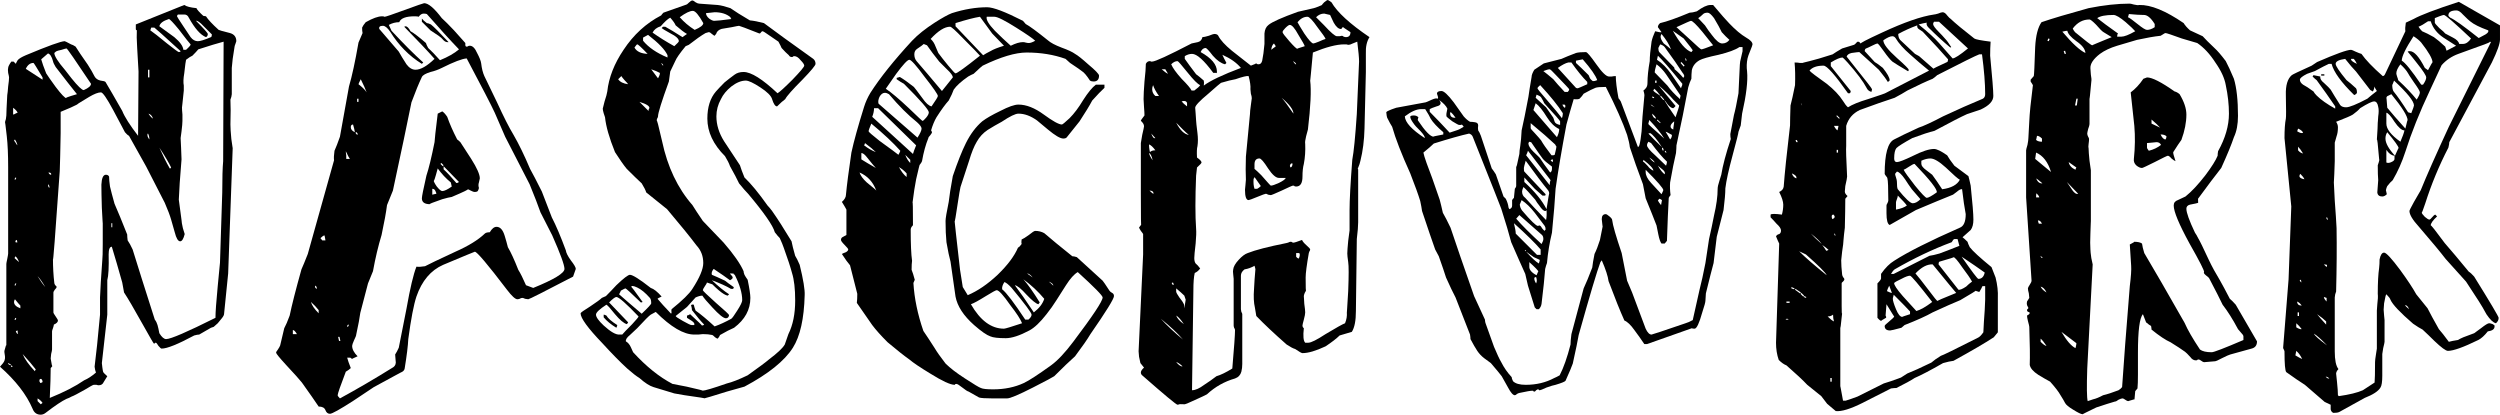 <?xml version="1.0" encoding="UTF-8" standalone="no"?>
<!-- Created with Inkscape (http://www.inkscape.org/) -->

<svg
   xmlns:dc="http://purl.org/dc/elements/1.1/"
   xmlns:cc="http://creativecommons.org/ns#"
   xmlns:rdf="http://www.w3.org/1999/02/22-rdf-syntax-ns#"
   xmlns:svg="http://www.w3.org/2000/svg"
   xmlns="http://www.w3.org/2000/svg"
   xmlns:sodipodi="http://sodipodi.sourceforge.net/DTD/sodipodi-0.dtd"
   xmlns:inkscape="http://www.inkscape.org/namespaces/inkscape"
   width="23.378mm"
   height="3.878mm"
   viewBox="0 0 82.834 13.74"
   id="svg2"
   version="1.1"
   inkscape:version="0.91 r13725"
   sodipodi:docname="logo.svg">
  <defs
     id="defs4" />
  <sodipodi:namedview
     id="base"
     pagecolor="#ffffff"
     bordercolor="#666666"
     borderopacity="1.0"
     inkscape:pageopacity="0.0"
     inkscape:pageshadow="2"
     inkscape:zoom="5.6"
     inkscape:cx="35.179166"
     inkscape:cy="2.5761264"
     inkscape:document-units="px"
     inkscape:current-layer="layer1"
     showgrid="false"
     inkscape:window-width="1920"
     inkscape:window-height="1018"
     inkscape:window-x="-8"
     inkscape:window-y="-8"
     inkscape:window-maximized="1"
     fit-margin-top="0"
     fit-margin-left="0"
     fit-margin-right="0"
     fit-margin-bottom="0" />
  <g
     inkscape:label="Ebene 1"
     inkscape:groupmode="layer"
     id="layer1"
     transform="translate(-145.223,-409.735)">
    <g
       style="font-style:normal;font-variant:normal;font-weight:normal;font-stretch:normal;font-size:15px;line-height:125%;font-family:'Futura Std Medium';-inkscape-font-specification:'Futura Std Medium';letter-spacing:0px;word-spacing:0px;fill:#000000;fill-opacity:1;stroke:none;stroke-width:1px;stroke-linecap:butt;stroke-linejoin:miter;stroke-opacity:1"
       id="flowRoot4136">
      <path
         d="m 153.053,411.1 q 0,0.015 -0.03,0.09 -0.03,0.075 -0.03,0.105 -0.015,0.12 -0.06,0.39 -0.03,0.27 -0.03,0.3 l 0,0.87 q 0,0.03 -0.015,0.09 -0.015,0.06 -0.03,0.09 0.015,0.285 0,0.825 0,0.165 0.03,0.48 0.045,0.315 0.045,0.3 l -0.15,4.155 q -0.015,0.195 -0.135,1.335 0,0.06 -0.075,0.15 0,0 -0.135,0.165 -0.045,0.045 -0.135,0.12 -0.03,0.015 -0.09,0.03 -0.135,0.075 -0.39,0.225 -0.06,0 -0.165,0.03 -0.81,0.435 -1.08,0.435 -0.03,0 -0.105,-0.09 -0.06,-0.105 -0.09,-0.105 -0.03,0 -0.03,0.015 0,0.015 -0.03,0.015 -0.015,0 -0.375,-0.645 -0.435,-0.78 -0.615,-1.05 -0.015,-0.105 -0.06,-0.33 -0.18,-0.645 -0.345,-1.185 -0.105,0 -0.105,0.255 0.015,0.63 -0.045,0.855 0,0.015 0,1.14 l -0.18,1.605 q 0,0.015 0.015,0.135 0.015,0.12 0.03,0.165 0.03,0.045 0.135,0.135 -0.06,0.105 -0.12,0.195 -0.045,0.105 -0.165,0.105 -0.03,0 -0.075,-0.015 -0.06,0 -0.09,0 -0.03,0 -0.3,0.165 -0.345,0.195 -0.435,0.225 -0.075,0.045 -0.165,0.075 -0.225,0.105 -0.675,0.45 -0.09,0.075 -0.18,0.075 -0.195,0 -0.27,-0.195 -0.3,-0.705 -1.08,-1.395 0,0 0.09,-0.105 0.09,-0.105 0.075,-0.24 -0.03,-0.165 -0.015,-0.195 0.06,-0.24 0.06,-0.15 l 0,-2.715 q 0,-0.03 0.03,-0.165 0.03,-0.15 0.03,-0.18 l 0,-2.865 q 0,-0.615 -0.045,-1.02 -0.06,-0.54 -0.06,-0.45 0,-0.03 0.03,-0.12 0.015,-0.09 0.015,-0.12 0,-0.12 0.03,-0.675 0.015,-0.075 0.03,-0.285 0.03,-0.21 0.03,-0.3 0,-0.03 -0.03,-0.15 -0.015,-0.12 0,-0.165 0,-0.06 0.105,-0.21 l 0.075,0 0.075,0.075 q 0.015,-0.045 0.06,-0.12 0.06,-0.075 0.27,-0.165 1.11,-0.465 1.29,-0.465 0.015,0 0.21,0.105 0.06,0.015 0.15,0.075 0.12,0.195 0.405,0.6 0.135,0.21 0.225,0.39 0.06,0.105 0.195,0.135 0.135,0.015 0.165,0.045 0.18,0.3 0.555,0.96 0.12,0.3 0.525,0.825 l 0.015,-2.13 q -0.06,-1.005 -0.06,-1.125 0,-0.315 0.015,-0.24 -0.045,0 -0.045,-0.045 l 0,-0.15 1.605,-0.645 q 0.105,0.075 0.405,0.105 0.015,0.06 0.225,0.255 0.03,0 0.09,0.015 0.105,0.165 0.42,0.45 0.015,0.015 0.375,0.105 0.21,0.06 0.21,0.27 z m -0.81,-0.225 q -0.135,-0.135 -0.27,-0.27 -0.18,-0.195 -0.255,-0.18 0.39,0.39 0.39,0.435 0,0.075 -0.06,0.105 -0.27,-0.105 -0.57,-0.645 -0.045,-0.105 -0.15,-0.105 l -0.21,0 q -0.03,0.03 -0.03,0.06 0,0.015 0.21,0.33 0.15,0.225 0.24,0.36 0.105,0.135 0.24,0.135 0.12,0 0.435,-0.135 0.03,-0.015 0.03,-0.09 z m -0.705,0.33 q -0.06,-0.06 -0.39,-0.495 -0.285,-0.345 -0.33,-0.345 -0.285,0.09 -0.315,0.24 0.24,0.18 0.495,0.36 0.285,0.24 0.3,0.42 l 0.09,0 q 0.165,-0.15 0.15,-0.18 z m -0.33,0.225 q -0.855,-0.78 -0.87,-0.78 l -0.105,0 -0.03,0.09 q 0.135,0.09 0.555,0.435 0.36,0.285 0.39,0.285 0.045,0 0.06,-0.03 z m -1.035,0.87 0,-0.255 -0.045,0 0,0.255 0.045,0 z m 0.12,1.365 q -0.045,-0.135 -0.15,-0.165 0.075,0.12 0.15,0.165 z m -0.12,0.69 q 0,-0.105 -0.045,-0.195 -0.03,0 -0.015,0.09 0.03,0.075 0.06,0.105 z m 0.72,0.93 q -0.105,-0.225 -0.39,-0.66 0.18,0.405 0.345,0.69 0.015,0.015 0.045,-0.03 z m -2.655,-2.775 q -0.78,-1.17 -0.81,-1.17 -0.03,0 -0.165,0.045 -0.135,0.03 -0.165,0.045 -0.03,0.015 -0.075,0.06 0,0.15 0.36,0.57 0.105,0.135 0.21,0.27 0.315,0.39 0.405,0.39 0.24,-0.105 0.24,-0.21 z m -0.465,0.345 q -0.255,-0.315 -0.705,-0.9 -0.075,-0.12 -0.09,-0.195 -0.06,-0.225 -0.165,-0.255 -0.075,0.06 -0.225,0.195 0.045,0.165 0.165,0.465 0.075,0.12 0.315,0.45 0.285,0.375 0.36,0.375 -0.12,0 0.345,-0.135 z m -1.14,-0.48 0,-0.075 q -0.285,-0.48 -0.3,-0.48 -0.165,0 -0.255,0.195 0.03,0.015 0.555,0.36 z m 6,-1.26 q -0.285,0.075 -0.84,0.255 -0.06,0.075 -0.195,0.21 -0.075,0.03 -0.21,0.135 -0.015,0.045 -0.06,0.45 -0.045,0.255 -0.015,0.405 0,0.015 0,0.165 -0.06,0.585 -0.06,0.555 0,0.09 0.015,0.24 0,0.135 0,0.21 0,0.105 -0.03,0.345 -0.03,0.225 -0.03,0.225 0,0.015 0.015,0.315 0.015,0.285 0.015,0.39 -0.015,0.225 -0.06,0.78 -0.03,0.54 -0.03,0.555 0,0.03 0.09,0.675 0,0.075 0.045,0.27 0.06,0.18 0.06,0.195 -0.06,0.24 -0.15,0.24 -0.105,0 -0.18,-0.3 -0.06,-0.21 -0.12,-0.42 -0.06,-0.21 -0.21,-0.555 -0.225,-0.435 -0.615,-1.2 -0.21,-0.375 -0.57,-1.02 -0.06,-0.03 -0.135,-0.12 -0.195,-0.36 -0.39,-0.735 -0.315,-0.585 -0.405,-0.585 -0.135,0 -0.39,0.15 -0.165,0.105 -0.345,0.21 -0.015,0.015 -0.06,0.045 -0.135,0.075 -0.54,0.24 l 0,0.705 q -0.015,0.885 -0.03,1.26 -0.225,3.225 -0.225,2.895 0,0.435 0.045,0.81 0,0.03 0.03,0.075 0.045,0.03 0.045,0.06 0,0.03 -0.06,0.09 -0.045,0.06 -0.045,0.09 l 0,0.66 q 0,0.03 0.075,0.135 0.075,0.105 0.075,0.135 0,0.075 -0.135,0.135 0,0.03 -0.03,0.12 -0.03,0.075 -0.03,0.105 l 0,0.6 q 0,0.03 -0.03,0.15 -0.015,0.105 -0.015,0.15 0.045,0.3 0.06,0.24 -0.015,0.03 -0.06,0.075 0,0.36 -0.03,0.99 0.705,-0.285 1.14,-0.585 0.18,-0.075 0.39,-0.255 -0.03,-0.075 -0.045,-0.195 0.075,-0.57 0.18,-1.725 0,-0.21 0,-0.57 0.015,-0.42 0.075,-1.23 0.015,-0.12 0.015,-0.54 l 0,-0.69 q 0,0.045 -0.03,-0.51 -0.015,-0.51 -0.015,-0.765 0.015,-0.33 0.15,-0.33 0.075,0 0.105,0.06 0,0.12 0.03,0.33 0.045,0.195 0.15,0.57 0.165,0.375 0.42,1.02 0,0.075 0.015,0.195 0.075,0.105 0.165,0.3 0.24,0.78 0.735,2.325 0.06,0.075 0.09,0.18 0.03,0.105 0.06,0.27 0.12,0.195 0.225,0.195 0.225,0 1.635,-0.705 0,-0.27 0.075,-1.05 0.075,-0.78 0.075,-0.78 l 0.075,-2.325 q 0,-0.705 0.03,-1.035 l 0.015,-3.96 z m -6.825,2.355 q -0.03,-0.075 -0.15,-0.165 l 0,0.225 q 0.03,0 0.075,-0.03 0.06,-0.03 0.075,-0.03 z m 3.135,3.795 0,-0.135 -0.03,0 0,0.135 0.03,0 z m -2.025,-1.74 q 0.015,-0.075 -0.09,-0.075 0.03,0.075 0.09,0.075 z m -1.125,-0.975 q 0.015,-0.045 -0.075,-0.195 -0.03,0.03 -0.03,0.06 0,-0.045 0.105,0.135 z m 1.065,1.41 q 0.015,-0.075 -0.045,-0.12 0,0.09 0.045,0.12 z m -1.095,-0.33 -0.03,-0.015 -0.03,0.06 0.03,0.015 0.03,-0.06 z m 0.03,2.145 q 0,0 0,-0.045 -0.015,-0.03 -0.015,-0.045 -0.045,0 -0.045,0.075 0.03,0 0.06,0.015 z m 0.93,1.47 q -0.15,-0.255 -0.255,-0.36 0.135,0.225 0.255,0.36 z m -0.87,-0.825 q -0.045,-0.135 -0.12,-0.195 0,0.015 -0.03,0.06 l 0.15,0.135 z m -0.09,0.705 -0.03,0 -0.03,0.06 0.03,0.015 0.03,-0.075 z m 0.135,0.825 0,-0.09 q -0.06,-0.06 -0.18,-0.21 -0.03,0.045 -0.03,0.09 0,0.135 0.21,0.21 z m -0.135,0.33 -0.03,-0.015 -0.03,0.06 0.03,0.015 0.03,-0.06 z m 0.06,0.525 q 0,-0.015 -0.015,-0.06 0,-0.045 0,-0.06 -0.03,0.015 -0.06,0.015 0,0.03 0.03,0.075 0.045,0.03 0.045,0.03 z m 0.585,1.17 q -0.135,-0.18 -0.435,-0.51 0.105,0.255 0.405,0.57 0,-0.015 0.03,-0.06 z m 0.225,0.42 q 0,-0.075 -0.045,-0.105 0,0 -0.03,0 -0.03,0.015 -0.03,0.06 0,0.03 0.015,0.045 0.015,0.03 0.015,0.03 0.03,0 0.075,-0.03 z m -0.99,-0.525 -0.045,-0.03 -0.015,0.03 0.03,0.03 0.03,-0.03 z m -0.06,-0.06 -0.09,-0.045 0,0.03 0.075,0.045 0.015,-0.03 z m 1.05,1.275 q -0.06,-0.09 -0.165,-0.15 l 0,0.09 q 0.045,0.045 0.105,0.105 0.015,-0.015 0.06,-0.045 z"
         style="font-style:normal;font-variant:normal;font-weight:normal;font-stretch:normal;font-family:Refuse;-inkscape-font-specification:Refuse;fill:#000000;fill-opacity:1;stroke:none;stroke-opacity:1"
         id="path4145" />
      <path
         d="m 164.301,418.645 q 0,0 -0.09,0.255 -1.44,0.75 -1.485,0.75 -0.03,0 -0.105,-0.015 -0.06,-0.03 -0.09,-0.03 -0.045,0 -0.09,0.03 -0.045,0.015 -0.075,0.015 -0.105,0 -0.345,-0.315 -0.96,-1.26 -1.065,-1.26 -0.015,0 -1.05,0.435 -0.615,0.27 -0.885,1.05 -0.135,0.405 -0.27,1.41 -0.015,0.33 -0.12,0.975 -0.015,0.09 -0.135,0.135 -0.105,0.06 -0.195,0.105 0,0 -0.69,0.375 -0.345,0.225 -0.675,0.45 -0.675,0.435 -0.78,0.435 -0.105,0 -0.15,-0.12 -0.045,-0.12 -0.225,-0.12 -0.18,-0.27 -0.555,-0.795 -0.105,-0.135 -0.525,-0.585 -0.33,-0.36 -0.33,-0.405 0,-0.03 0.06,-0.105 0.06,-0.09 0.075,-0.135 0.045,-0.18 0.135,-0.57 0.075,-0.135 0.18,-0.42 0.105,-0.51 0.39,-1.53 0.075,-0.165 0.21,-0.51 0.285,-1.035 0.87,-3.105 -0.015,-0.105 0.015,-0.315 0.075,-0.165 0.18,-0.465 0.105,-0.555 0.3,-1.665 0.15,-0.51 0.315,-1.455 0.045,-0.105 0.135,-0.315 -0.015,-0.06 -0.015,-0.18 0.03,-0.075 0.12,-0.18 0.345,-0.195 0.54,-0.195 0.045,0 0.045,0 0.015,0.015 0.045,0.015 0.045,0 0.66,-0.225 0.615,-0.225 0.645,-0.225 0.21,0 0.585,0.495 0.15,0.135 0.405,0.405 0.135,0.15 0.375,0.42 0,0.03 0,0.06 0,0.06 0.045,0.06 0.03,0 0.045,-0.015 0.015,-0.015 0.06,-0.015 0.135,0 0.24,0.24 0.12,0.225 0.135,0.345 0.03,0.255 0.105,0.42 0.15,0.3 0.42,0.87 0.33,0.72 0.54,1.065 0.27,0.465 0.555,1.14 0.135,0.24 0.39,0.75 0.105,0.285 0.33,0.855 0.21,0.405 0.465,1.095 0.015,0.12 0.165,0.33 0.165,0.21 0.165,0.285 z m -3.87,-7.275 q -0.42,-0.435 -1.065,-1.17 -0.045,-0.015 -0.105,-0.015 -0.09,0 -0.165,0.105 -0.03,-0.015 -0.135,-0.015 -0.435,0 -0.51,0.195 -0.18,0 -0.345,0.09 0.03,0.075 0.09,0.195 0.6,0.645 1.05,1.05 l -0.045,0.045 q -0.63,-0.39 -1.05,-1.065 -0.135,-0.195 -0.24,-0.195 -0.15,0 -0.12,0.105 0.225,0.255 0.645,0.75 0.09,0.165 0.255,0.42 0.135,0.18 0.3,0.18 0.255,0 0.63,-0.36 -0.315,-0.36 -1.005,-1.065 0.03,-0.015 0.045,-0.015 0.075,0 0.165,0.165 0.165,0.09 0.51,0.39 0.015,0.06 0.075,0.165 0.15,0.135 0.39,0.405 0.405,-0.165 0.63,-0.36 z m -3.06,1.425 q -0.06,-0.165 -0.195,-0.435 -0.075,0.15 -0.075,0.165 0.195,0.15 0.27,0.27 z m -0.27,0.315 0,-0.105 -0.045,0 0,0.105 0.045,0 z m -0.12,1.005 q -0.015,-0.105 -0.06,-0.255 -0.075,0 -0.075,0.09 0,0.105 0.135,0.165 z m 0.105,0.075 -0.045,-0.075 -0.045,0.015 0.045,0.06 0.045,0 z m 6.84,4.455 q 0,-0.195 -0.405,-1.11 -0.135,-0.27 -0.39,-0.765 -0.12,-0.345 -0.36,-0.93 -0.285,-0.555 -0.81,-1.575 -0.135,-0.3 -0.345,-0.795 -0.165,-0.36 -0.93,-1.8 -0.225,0.015 -0.825,0.315 -0.18,0.09 -0.375,0.135 -0.24,0.075 -0.285,0.165 -0.15,0.315 -0.345,0.84 -0.195,0.975 -0.615,2.925 -0.075,0.18 -0.195,0.48 -0.045,0.36 -0.18,0.99 -0.165,0.54 -0.285,1.2 -0.06,0.15 -0.165,0.405 -0.015,0.06 -0.255,0.975 -0.03,0.24 -0.135,0.72 0,0.045 -0.075,0.195 -0.06,0.135 -0.06,0.18 0,0.165 0.18,0.345 -0.21,0.09 -0.18,0.09 0,0 -0.06,-0.045 l -0.105,0 q 0.03,0.12 0.12,0.345 -0.06,0.06 -0.165,0.12 -0.27,0.705 -0.27,0.78 0,0.03 0.075,0.105 0.855,-0.465 1.77,-1.035 0.105,-0.075 0.075,-0.225 -0.015,-0.195 -0.015,-0.195 0.06,-0.09 0.12,-0.225 0.09,-0.435 0.255,-1.29 0.18,-1.02 0.33,-1.395 0.105,0.015 0.285,-0.015 0.165,-0.09 1.005,-0.48 0.645,-0.285 0.975,-0.6 0.045,-0.045 0.165,-0.045 0.105,-0.18 0.225,-0.18 0.18,0 0.27,0.3 0.06,0.195 0.105,0.375 0.15,0.255 0.345,0.75 0.105,0.165 0.255,0.51 0.24,0.09 0.24,0.09 1.035,-0.42 1.035,-0.63 z m -7.11,-3.645 q -0.03,-0.03 -0.135,-0.255 0,0.045 0.015,0.135 0,0.09 0,0.12 l 0.12,0 z m -0.81,2.7 q 0,-0.03 -0.015,-0.09 -0.015,-0.06 -0.015,-0.075 -0.045,0 -0.135,0.09 l 0.06,0.075 0.105,0 z m -0.285,1.605 q 0,-0.075 -0.045,-0.105 -0.015,0 -0.015,0.045 0.015,0.045 0.06,0.06 z m 1.05,1.185 q -0.045,0 -0.045,0.075 0.03,0 0.045,-0.03 0.015,-0.045 0,-0.045 z m -0.99,-0.375 0,-0.105 q -0.09,-0.12 -0.255,-0.27 0.045,0.165 0.255,0.375 z m 0.72,0.915 -0.03,-0.135 -0.045,0 0.03,0.135 0.045,0 z m -1.44,-0.225 q -0.075,-0.135 -0.135,-0.135 0,0 0,0.135 l 0.135,0 z m 5.025,-9.675 q -0.09,0.015 -0.165,-0.06 -0.075,-0.09 -0.165,-0.15 -0.09,-0.06 -0.27,-0.18 -0.09,-0.09 -0.285,-0.285 l 0,-0.105 q 0.045,0.06 0.165,0.15 0.045,0 0.135,0.045 0.135,0.105 0.585,0.585 z m 1.035,4.515 q 0,0 -0.03,0.135 -0.03,0.09 0,0.18 0,0.03 -0.03,0.09 -0.015,0.045 -0.12,0.045 -0.03,0 -0.12,-0.045 -0.075,-0.045 -0.105,-0.045 0.075,0 -0.525,0.255 -0.105,0.015 -0.315,0.075 -0.48,0.165 -0.405,0.165 -0.27,0 -0.27,-0.195 0,-0.09 0.15,-0.75 0.12,-0.36 0.27,-1.11 0,-0.09 0.105,-0.945 0,0 0.15,-0.075 0.075,0.045 0.165,0.18 0.12,0.345 0.33,0.75 0.045,0.03 0.105,0.09 0.18,0.27 0.36,0.555 0.285,0.45 0.285,0.645 z m -1.2,-0.435 -0.075,-0.075 -0.03,0.03 0.075,0.075 0.03,-0.03 z m 0.51,0.555 q -0.18,-0.18 -0.51,-0.525 l 0,0.105 q 0.165,0.15 0.42,0.45 0.03,0.015 0.09,-0.03 z m -0.24,0.15 q 0,-0.015 -0.03,-0.135 -0.24,-0.195 -0.435,-0.465 -0.135,0.51 -0.135,0.39 0,0.06 0.105,0.21 0.12,0.15 0.18,0.15 0.105,0 0.315,-0.15 z m -0.51,0.24 q 0,-0.03 -0.03,-0.09 -0.03,-0.075 -0.105,-0.075 0,0.18 0,0.195 0.015,0 0.06,-0.015 0.06,-0.015 0.075,-0.015 z"
         style="font-style:normal;font-variant:normal;font-weight:normal;font-stretch:normal;font-family:Refuse;-inkscape-font-specification:Refuse;fill:#000000;fill-opacity:1;stroke:none;stroke-opacity:1"
         id="path4147" />
      <path
         d="m 172.245,411.85 q 0,0.075 -0.435,0.525 -0.495,0.495 -0.57,0.645 -0.105,0.075 -0.27,0.24 -0.09,0 -0.165,-0.24 -0.045,-0.165 -0.39,-0.39 -0.345,-0.225 -0.48,-0.225 -0.225,0 -0.48,0.195 -0.24,0.195 -0.345,0.42 -0.15,0.27 -0.15,0.57 0,0.42 0.255,0.825 0.27,0.405 0.525,0.795 0.045,0.15 0.15,0.405 0.33,0.315 0.765,0.93 0.06,0.06 0.15,0.18 0.255,0.36 0.645,1.005 0.03,0.165 0.12,0.48 0.06,0.09 0.15,0.3 0.18,0.735 0.165,1.005 -0.03,1.17 -0.39,1.74 -0.42,0.66 -1.605,1.29 -0.195,0.06 -0.585,0.165 -0.72,0.225 -0.75,0.225 0.105,0 -0.645,-0.105 -0.15,-0.03 -0.345,-0.06 -0.09,-0.03 -0.69,-0.21 -0.195,-0.06 -0.465,-0.3 -0.15,-0.09 -0.405,-0.315 -0.345,-0.315 -0.825,-0.84 -0.72,-0.75 -0.72,-0.99 0,-0.03 0.315,-0.225 0.315,-0.21 0.39,-0.285 0.045,-0.015 0.135,-0.06 0.18,-0.18 0.345,-0.36 0.36,-0.345 0.45,-0.345 0.135,0 0.69,0.435 0.15,0.045 0.36,0.285 0,0 -0.06,0.03 -0.045,0.015 -0.075,0.045 0.135,0.165 0.45,0.495 0,-0.015 0.015,-0.045 -0.015,-0.045 0,-0.105 0.54,-0.435 0.69,-0.675 0.36,-0.555 0.36,-0.855 0,-0.345 -0.225,-0.585 -0.315,-0.42 -0.975,-1.2 -0.225,-0.18 -0.69,-0.555 -0.03,-0.105 -0.15,-0.3 -0.18,-0.165 -0.495,-0.48 -0.15,-0.18 -0.39,-0.555 -0.285,-0.705 -0.33,-1.155 -0.015,-0.03 -0.045,-0.135 -0.03,-0.105 -0.03,-0.15 0,-0.015 0.06,-0.24 0.075,-0.225 0.09,-0.33 0.075,-0.69 0.54,-1.38 0.495,-0.75 1.245,-1.14 0.03,-0.045 0.075,-0.09 0.27,-0.09 0.765,-0.27 0.015,0 0.075,-0.06 0.075,-0.075 0.12,-0.075 0.03,0 0.105,0.06 0.075,0.045 0.12,0.045 0.195,0.015 0.615,0.045 0.15,0.015 0.42,0.105 0.21,0.15 0.645,0.405 0.18,0.015 0.465,0.09 0.54,0.405 1.635,1.185 0.075,0.06 0.075,0.165 z m -2.79,-1.485 q -0.03,-0.03 -0.03,-0.06 -0.195,-0.165 -0.525,-0.165 -0.03,0 -0.135,0.015 -0.105,0.015 -0.15,0.015 0,0.09 0.105,0.18 0.105,0.075 0.165,0.075 0.12,0 0.57,-0.06 z m -0.93,0.135 q -0.225,-0.405 -0.345,-0.405 -0.15,0 -0.435,0.21 0.21,0.24 0.495,0.42 0.285,-0.12 0.285,-0.225 z m -0.54,0.36 q -0.135,-0.075 -0.375,-0.285 -0.045,-0.105 -0.18,-0.255 -0.12,0.06 -0.315,0.285 -0.195,0.06 -0.27,0.21 0.315,0.225 0.72,0.45 0.15,-0.135 0.15,-0.165 0,-0.12 -0.27,-0.255 -0.27,-0.15 -0.3,-0.18 l 0.045,-0.045 0.075,0 q 0.195,0.105 0.57,0.345 0.06,-0.045 0.15,-0.105 z m -0.645,0.78 0,-0.075 q -0.12,-0.27 -0.645,-0.675 -0.075,0.045 -0.165,0.09 l 0,0.105 q 0.27,0.33 0.81,0.555 z m -0.15,0.27 q 0.03,-0.03 -0.06,-0.09 0.015,0.045 0.06,0.09 z m -0.51,-0.39 q -0.315,-0.33 -0.345,-0.315 -0.015,0 -0.045,0.045 -0.03,0.045 -0.045,0.06 0.105,0.195 0.435,0.21 z m 0.405,0.63 q -0.105,-0.06 -0.285,-0.12 0.135,0.18 0.225,0.3 0.075,-0.135 0.06,-0.18 z m -1.05,0.375 q -0.03,-0.045 -0.12,-0.135 -0.09,-0.105 -0.105,-0.135 -0.045,0.045 -0.105,0.105 0.09,0.135 0.33,0.165 z m 0.705,0.795 q 0.015,-0.105 -0.33,-0.21 0.105,0.105 0.3,0.3 0,-0.06 0.03,-0.09 z m 5.13,-1.41 q 0,-0.06 -0.12,-0.18 -0.105,-0.135 -0.21,-0.135 -0.03,0 -0.045,0.015 0,0.015 -0.03,0.015 -0.075,0 -0.105,-0.06 -0.105,-0.09 -0.24,-0.24 -0.03,-0.075 -0.105,-0.21 -0.06,-0.045 -0.285,-0.195 -0.21,-0.15 -0.24,-0.15 -0.03,0 -0.06,0.045 -0.015,0.03 -0.045,0.03 -0.645,-0.255 -0.675,-0.255 -0.03,0 -0.24,0.045 -0.195,0.03 -0.27,0.045 -0.15,0.015 -0.225,0.12 -0.015,0.06 -0.075,0.12 -0.015,0 -0.09,-0.06 -0.06,-0.06 -0.105,-0.06 -0.015,0 -0.105,0.03 -0.21,0.12 -0.555,0.39 -0.03,0.015 -0.105,0.045 -0.285,0.345 -0.345,0.495 -0.06,0.135 -0.165,0.345 -0.015,0.135 -0.045,0.33 -0.36,0.99 -0.36,1.155 0,0.03 -0.03,0.075 -0.015,0.045 -0.015,0.075 0,-0.12 0.18,0.675 0.27,1.275 1.005,2.115 0.12,0.195 0.345,0.525 0.345,0.36 0.69,0.72 0.495,0.57 0.66,0.945 0,0.045 0.03,0.12 0.03,0.06 0.105,0.165 0.09,0.435 0.09,0.6 0,0.585 -0.54,0.99 -0.18,0.075 -0.465,0.24 -0.015,0.045 -0.075,0.12 -0.03,0 -0.09,-0.045 -0.06,-0.06 -0.09,-0.075 -0.135,-0.03 -0.315,-0.03 -0.045,0 -0.15,0.015 -0.12,0 -0.135,0 -0.525,0 -1.275,-0.75 -0.075,0.045 -0.165,0.09 -0.075,0.045 -0.45,0.45 0,0 -0.24,0.225 -0.15,0.12 -0.135,0.21 0.105,0.06 0.165,0.195 0.06,0.135 0.075,0.165 0.645,0.705 1.305,1.05 0.18,0.03 0.465,0.09 0.6,0.135 0.525,0.135 0.12,0 0.81,-0.24 0.255,-0.06 0.69,-0.27 0.57,-0.405 0.705,-0.525 0.42,-0.315 0.525,-0.495 0.045,-0.135 0.12,-0.345 0.225,-0.45 0.225,-1.11 0,-0.585 -0.105,-0.915 -0.075,-0.285 -0.27,-0.825 -0.045,-0.135 -0.135,-0.33 -0.075,-0.075 -0.165,-0.195 -0.09,-0.33 -0.885,-1.275 -0.12,-0.12 -0.3,-0.345 -0.09,-0.195 -0.3,-0.57 -0.045,-0.135 -0.165,-0.33 -0.585,-0.585 -0.585,-1.245 0,-0.57 0.285,-0.9 0.105,-0.12 0.285,-0.3 0.165,-0.135 0.33,-0.255 0.12,-0.09 0.3,-0.09 0.375,0 1.125,0.705 0.105,-0.06 0.495,-0.45 0.39,-0.405 0.39,-0.465 z m -2.055,7.77 q 0,-0.345 -0.24,-0.825 -0.015,-0.03 -0.06,-0.045 0.09,-0.015 -0.105,-0.015 0,0.015 0.045,0.06 0.045,0.045 0.045,0.075 0,0.045 -0.09,0.09 -0.18,-0.135 -0.54,-0.375 -0.09,0.105 -0.06,0.195 0.15,0.06 0.435,0.195 0.09,0.075 0.285,0.21 0.015,0.015 -0.015,0.06 l -0.075,0 q -0.225,-0.135 -0.63,-0.285 0.315,0.3 0.57,0.465 l -0.045,0.045 q -0.105,-0.015 -0.3,-0.18 -0.105,-0.09 -0.21,-0.195 -0.06,-0.015 -0.18,-0.06 0,0.03 -0.075,0.135 -0.06,0.09 -0.06,0.12 0,0.03 0.435,0.42 0.435,0.375 0.435,0.405 -0.015,0.105 -0.105,0.105 -0.12,0 -0.45,-0.36 -0.255,-0.27 -0.33,-0.39 -0.09,0 -0.225,0.06 -0.105,0.12 -0.285,0.315 -0.135,0.105 -0.375,0.3 0,0.03 0.24,0.165 0.24,0.135 0.285,0.135 l 0.09,0 q 0.03,-0.06 -0.075,-0.135 -0.165,-0.105 -0.165,-0.105 l 0,-0.075 q 0.03,0 0.105,-0.045 0.405,0.375 0.39,0.375 0.045,0 0.075,-0.03 -0.15,-0.15 -0.405,-0.48 0,-0.06 -0.03,-0.165 0.03,-0.03 0.09,-0.015 0.015,0.075 0.06,0.195 0.255,0.18 0.63,0.525 0.255,-0.09 0.555,-0.255 0.045,-0.03 0.195,-0.27 0.165,-0.255 0.165,-0.345 z m -3.015,0.105 q 0,-0.135 -0.045,-0.18 -0.225,-0.255 -0.42,-0.345 -0.195,-0.09 -0.195,-0.015 0,-0.03 0.375,0.495 -0.015,0.015 -0.06,0.015 -0.48,-0.465 -0.51,-0.465 -0.015,0 -0.15,0.075 -0.015,0.045 -0.06,0.12 0.27,0.24 0.75,0.645 0.315,-0.3 0.315,-0.345 z m -0.42,0.435 q -0.615,-0.645 -0.735,-0.645 -0.06,0 -0.24,0.18 l 0.63,0.66 q 0,0.015 -0.045,0.06 -0.15,-0.045 -0.39,-0.33 -0.225,-0.285 -0.285,-0.315 -0.345,0.225 -0.345,0.33 0,0.12 0.255,0.36 0.345,0.315 0.525,0.3 l 0.09,0 q 0.06,-0.075 0.33,-0.345 0.21,-0.225 0.21,-0.255 z m -0.705,0.285 q 0,0.03 -0.03,0.09 -0.27,-0.165 -0.42,-0.345 l 0,-0.09 q 0.03,0 0.09,0.03 0.075,0.135 0.36,0.315 z"
         style="font-style:normal;font-variant:normal;font-weight:normal;font-stretch:normal;font-family:Refuse;-inkscape-font-specification:Refuse;fill:#000000;fill-opacity:1;stroke:none;stroke-opacity:1"
         id="path4149" />
      <path
         d="m 182.133,419.545 q 0,0.135 -0.78,1.26 -0.15,0.255 -0.51,0.735 -0.255,0.225 -0.69,0.66 -0.06,0.045 -0.705,0.375 -0.705,0.36 -0.855,0.36 l -0.495,0 q -0.345,0 -0.435,-0.03 -0.165,-0.09 -0.345,-0.195 -0.06,-0.015 -0.21,-0.135 -0.15,-0.12 -0.195,-0.12 -0.045,0 -0.045,0.015 0.015,0.015 -0.015,0.015 -0.21,0 -0.81,-0.375 -0.495,-0.3 -0.69,-0.465 -0.255,-0.18 -0.72,-0.57 -0.33,-0.33 -0.51,-0.57 -0.165,-0.24 -0.51,-0.735 0.015,-0.105 0.015,-0.3 -0.075,-0.315 -0.24,-0.945 -0.105,-0.12 -0.27,-0.375 0.015,-0.015 0.135,-0.06 0.075,-0.045 0.075,-0.09 0,-0.03 -0.12,-0.15 -0.12,-0.12 -0.12,-0.165 0,-0.06 0.045,-0.09 0.105,-0.06 0.135,-0.075 l 0,-0.84 q -0.045,-0.09 -0.15,-0.255 0.135,-0.12 0.135,-0.24 0.045,-0.48 0.18,-1.395 0.12,-0.555 0.42,-1.515 0.075,-0.24 0.21,-0.465 0.48,-0.75 1.38,-1.725 0.285,-0.3 0.75,-0.6 0.375,-0.24 0.57,-0.315 0.615,-0.195 1.17,-0.195 0.3,0 1.185,0.45 0.03,0.03 0.09,0.105 0.195,0.105 0.735,0.54 0.135,0.12 0.45,0.24 0.33,0.12 0.45,0.21 0.135,0.075 0.435,0.345 0.36,0.3 0.36,0.375 0,0.195 -0.18,0.195 -0.075,0 -0.12,-0.03 -0.165,-0.255 -0.27,-0.315 -0.03,-0.03 -0.39,-0.27 -0.045,-0.045 -0.15,-0.135 -0.585,-0.21 -1.29,-0.21 -0.555,0 -1.455,0.435 -0.03,0.015 -0.3,0.27 -0.075,0.03 -0.18,0.09 -0.345,0.24 -0.48,0.435 -0.045,0.135 -0.165,0.36 -0.165,0.18 -0.405,0.555 -0.105,0.18 -0.18,0.435 0.015,0.015 0.03,0.06 0,0.03 -0.06,0.105 -0.06,0.06 -0.06,0.09 -0.135,0.33 -0.21,0.765 -0.015,0.045 -0.075,0.12 0,-0.045 -0.12,0.48 -0.06,0.3 -0.12,0.78 0.015,-0.105 0.015,0.735 0,0.015 -0.045,0.06 -0.03,0.045 -0.03,0.09 0,0.72 0.045,1.035 -0.015,0.105 -0.015,0.3 0.045,0.105 0.105,0.33 -0.015,0.03 -0.045,0.105 0.045,0.765 0.33,1.59 0.135,0.195 0.375,0.57 0.105,0.18 0.36,0.51 0.225,0.225 0.645,0.495 0.435,0.285 0.525,0.315 0.09,0.045 0.405,0.045 0.57,0 1.02,-0.21 0.255,-0.12 0.9,-0.585 0.33,-0.24 0.735,-0.78 0.975,-1.29 0.975,-1.47 0,-0.09 -0.825,-0.84 -0.18,0.105 -0.39,0.435 -0.15,0.24 -0.315,0.495 -0.15,0.24 -0.33,0.465 -0.315,0.405 -0.57,0.54 -0.48,0.255 -0.78,0.255 -0.375,0 -0.51,-0.06 -0.18,-0.06 -0.54,-0.375 -0.525,-0.465 -0.615,-0.945 -0.06,-0.39 -0.165,-1.155 -0.06,-0.21 -0.135,-0.645 -0.03,-0.3 -0.03,-0.705 0,-0.12 0.105,-0.63 0.03,-0.285 0.135,-0.855 0.24,-0.705 0.435,-1.095 0.225,-0.45 0.54,-0.72 0.195,-0.15 0.6,-0.345 0.405,-0.21 0.6,-0.21 0.39,0 0.84,0.33 0.45,0.33 0.6,0.33 0.03,0 0.255,-0.21 0.225,-0.225 0.45,-0.6 0.24,-0.375 0.42,-0.51 l 0.285,0 0,0.105 q -0.15,0.135 -0.405,0.42 -0.135,0.255 -0.42,0.69 -0.15,0.18 -0.42,0.525 -0.03,0.045 -0.12,0.045 -0.15,0 -0.51,-0.3 -0.18,-0.15 -0.36,-0.3 -0.315,-0.225 -0.615,-0.225 -0.15,0 -0.555,0.27 -0.225,0.12 -0.465,0.27 -0.225,0.15 -0.36,0.39 -0.135,0.225 -0.255,0.63 -0.24,0.735 -0.285,0.87 -0.03,0.135 -0.075,0.435 -0.12,0.81 -0.12,0.69 0,0.045 0.18,1.62 0.03,0.195 0.09,0.57 0.015,0.03 0.165,0.27 0.495,-0.21 0.99,-0.675 0.495,-0.48 0.675,-0.9 0.06,-0.03 0.12,-0.12 -0.015,-0.045 0,-0.15 0.075,-0.03 0.24,-0.15 0.165,-0.135 0.21,-0.135 0.165,0 0.3,0.075 0.33,0.285 0.93,0.765 0.06,0 0.15,0.03 0.27,0.24 0.855,0.78 0.03,0.03 0.225,0.33 0.03,0.045 0.09,0.075 0.06,0.03 0.06,0.105 z m -2.61,-8.46 q -0.105,-0.105 -0.63,-0.435 -0.57,-0.36 -0.72,-0.36 l -0.255,0 q -0.045,0.135 0.27,0.465 0.255,0.255 0.525,0.495 0.24,-0.12 0.405,-0.12 0.045,0 0.09,0.015 0.06,0.015 0.105,0.015 0.075,0 0.21,-0.075 z m -1.035,0.165 q -0.15,-0.15 -0.39,-0.405 -0.165,-0.225 -0.405,-0.555 -0.285,0.045 -0.81,0.21 l 0,0.105 q 0.315,0.33 0.915,0.96 0.09,-0.06 0.24,-0.135 0.15,-0.09 0.45,-0.18 z m -0.795,0.33 q -0.075,-0.09 -0.57,-0.585 -0.36,-0.375 -0.42,-0.375 -0.27,0 -0.645,0.405 0.105,0.09 0.165,0.255 0.09,0.21 0.09,0.21 0.12,0.165 0.33,0.42 0.21,0.255 0.24,0.255 0.075,0 0.81,-0.585 z m -0.9,0.72 q 0,-0.09 -0.195,-0.27 -0.135,-0.135 -0.255,-0.255 -0.24,-0.3 -0.405,-0.54 -0.12,-0.045 -0.105,-0.045 -0.045,0.045 -0.225,0.165 -0.09,0.06 -0.09,0.18 0,0.135 0.075,0.225 0.3,0.345 0.84,0.99 0.36,-0.45 0.36,-0.45 z m -0.495,0.615 q 0,-0.075 -0.435,-0.63 -0.42,-0.57 -0.51,-0.57 -0.09,0 -0.435,0.465 -0.165,0.24 -0.345,0.495 0.27,0.18 0.765,0.645 0.435,0.42 0.45,0.42 0.03,0 0.12,-0.105 0.09,-0.105 0.09,-0.18 0,-0.12 -0.825,-0.945 -0.09,-0.045 -0.24,-0.15 l 0,-0.045 0.105,-0.03 q 0.18,0.105 0.465,0.33 0.03,0.03 0.285,0.375 0.165,0.24 0.3,0.27 0.21,-0.3 0.21,-0.345 z m -0.54,1.08 q 0,-0.075 -0.15,-0.21 -0.435,-0.345 -0.93,-0.93 -0.075,-0.045 -0.135,-0.045 -0.105,0 -0.18,0.135 -0.06,0.135 -0.03,0.225 0.435,0.375 1.29,1.125 0.135,-0.21 0.135,-0.3 z m 4.365,5.205 q 0,-0.075 -0.15,-0.135 0.06,0.045 0.15,0.135 z m -4.545,-4.65 -1.26,-1.23 -0.135,0 q 0,0.135 -0.06,0.285 l 1.35,1.23 q 0.03,-0.105 0.105,-0.285 z m 3.885,4.41 q -0.12,-0.165 -0.21,-0.165 0.24,0.165 0.21,0.165 z m -4.08,-3.825 0,-0.105 -0.165,-0.165 q 0.06,0.165 0.165,0.27 z m -0.33,-0.405 q -0.345,-0.39 -0.96,-0.9 -0.09,0.21 -0.09,0.255 0,0.03 0.36,0.315 0.54,0.39 0.63,0.465 0,-0.015 0.03,-0.06 0.03,-0.06 0.03,-0.075 z m 4.77,4.905 q -0.3,-0.36 -0.69,-0.645 0.225,0.255 0.54,0.765 l -0.045,0.06 q -0.12,-0.03 -0.39,-0.315 -0.27,-0.3 -0.39,-0.315 0.24,0.315 0.63,0.9 0.27,-0.21 0.345,-0.45 z m -4.56,-4.035 0,-0.12 q -0.105,-0.12 -0.255,-0.21 0.12,0.225 0.255,0.33 z m -1.02,-0.825 q -0.12,-0.12 -0.36,-0.3 0,0.03 -0.03,0.075 0.195,0.15 0.39,0.225 z m 5.16,5.385 q 0,-0.09 -0.66,-0.885 -0.15,-0.165 -0.24,-0.195 -0.09,0.135 -0.075,0.24 0.21,0.165 0.765,1.005 l 0.105,0 q 0.105,-0.09 0.105,-0.165 z m -5.16,-4.86 q -0.06,-0.06 -0.3,-0.36 -0.105,-0.135 -0.18,-0.135 l 0,0.21 q 0.165,0.105 0.48,0.285 z m 4.845,5.145 q -0.075,-0.195 -0.39,-0.6 -0.345,-0.495 -0.45,-0.495 -0.045,0 -0.36,0.195 -0.36,0.225 -0.495,0.27 0.465,0.81 1.095,0.81 0.06,0 0.6,-0.18 z m -4.83,-4.395 q -0.165,-0.435 -0.555,-0.6 0.045,0.15 0.24,0.33 0.3,0.24 0.315,0.27 z"
         style="font-style:normal;font-variant:normal;font-weight:normal;font-stretch:normal;font-family:Refuse;-inkscape-font-specification:Refuse;fill:#000000;fill-opacity:1;stroke:none;stroke-opacity:1"
         id="path4151" />
      <path
         d="m 190.599,410.965 q -0.135,0.21 -0.12,0.555 0,0.54 0,0.6 -0.015,0.615 -0.045,1.875 -0.015,0.585 -0.135,1.065 -0.015,0.09 -0.09,0.27 0,0 0.015,0.015 0,0.015 0,0.045 l 0,1.71 q 0,0.18 -0.045,0.555 l -0.03,2.385 q 0,0.48 -0.135,0.69 -0.27,0.075 -0.405,0.12 -0.15,0.15 -0.465,0.36 -0.48,0.225 -0.765,0.225 -0.045,0 -0.24,-0.135 -0.105,-0.03 -0.285,-0.15 -0.615,-0.54 -1.005,-0.945 -0.015,-0.09 -0.045,-0.27 -0.06,-0.255 -0.03,-0.63 0.015,-0.315 0.045,-0.645 0,-0.03 -0.03,-0.12 -0.15,0.09 -0.33,0.12 -0.12,0.09 -0.12,0.21 0,1.11 0,1.11 0,0.03 0.015,0.09 0.03,0.045 0.03,0.075 l 0,1.65 q 0,0.135 -0.03,0.255 -0.045,0.165 -0.21,0.225 -0.525,0.15 -0.93,0.525 -0.045,0.03 -0.48,0.225 -0.225,0.105 -0.255,0.105 -0.24,0 -0.135,-0.015 -0.075,0.03 -0.105,0.03 -0.06,0 -1.155,-0.96 -0.06,-0.045 -0.06,-0.105 0,-0.075 0.105,-0.165 0,0 -0.12,-0.15 -0.015,-0.075 -0.045,-0.21 -0.015,-0.15 -0.015,-0.18 l 0.15,-3.21 q 0,-0.615 0,-0.675 -0.015,-0.03 -0.075,-0.105 -0.06,-0.09 -0.06,-0.12 0,0.015 0.075,-0.09 -0.015,0.15 -0.015,-1.035 l 0,-1.665 q 0,-0.03 0.045,-0.27 0.06,-0.255 0.06,-0.285 0,-0.09 -0.105,-0.18 0,-0.03 0.12,-0.18 0,-0.09 -0.015,-0.27 -0.015,-0.195 -0.015,-0.27 0,-0.195 0.03,-0.585 0.045,-0.405 0.045,-0.585 0.045,-0.09 0.135,-0.09 0.03,0 0.03,0.015 0,0 0.045,0 0.15,0 1.305,-0.6 0.09,-0.015 0.21,-0.045 0.12,-0.03 0.15,-0.165 0.06,0 0.21,-0.045 0.15,-0.06 0.18,-0.06 0.105,0 0.135,0.06 0.105,0.21 0.45,0.495 0.63,0.495 0.63,0.495 0.21,-0.075 0.15,-0.075 0.045,0 0.045,0.015 0.015,0.015 0.06,0.015 0.09,0 0.12,-0.12 0.045,-0.21 0.075,-0.555 0,-0.18 0,-0.345 0.015,-0.195 0.135,-0.285 0.18,-0.15 0.975,-0.435 0.18,-0.045 0.525,-0.12 0.15,-0.045 0.27,-0.105 0,-0.015 0.075,-0.09 0.09,-0.075 0.12,-0.075 0.015,0 0.12,0.075 0.285,0.495 1.26,1.155 z m -0.63,-0.165 q -0.255,-0.165 -0.24,-0.165 -0.03,0 -0.045,0.03 0,0.03 -0.03,0.03 -0.12,0 -0.24,-0.21 -0.06,-0.135 -0.12,-0.255 -0.195,-0.045 -0.195,-0.045 -0.15,0 -0.27,0.12 0.105,0.105 0.255,0.255 0.345,0.375 0.435,0.375 0.03,0 0.09,0 0.06,-0.015 0.075,-0.015 0.03,0 0.06,0.03 0.045,0.015 0.075,0.015 0.15,0 0.15,-0.165 z m -0.825,0.225 q -0.015,-0.06 -0.27,-0.39 -0.24,-0.345 -0.33,-0.345 -0.18,0 -0.33,0.18 0.045,0.09 0.225,0.375 0.225,0.33 0.3,0.33 0.03,0 0.18,-0.06 0.165,-0.075 0.225,-0.09 z m -0.69,0.24 q -0.015,-0.06 -0.21,-0.375 -0.18,-0.33 -0.285,-0.33 -0.045,0 -0.15,0.105 -0.09,0.09 -0.09,0.135 0,0.045 0.225,0.3 0.225,0.255 0.27,0.255 -0.06,0 0.24,-0.09 z m -0.285,0.6 q 0,-0.045 -0.105,-0.105 0.075,0.12 0.105,0.105 z m -0.675,-0.6 q -0.015,-0.03 -0.06,-0.09 -0.075,0.06 -0.09,0.21 0.015,-0.015 0.075,-0.06 0.075,-0.045 0.075,-0.06 z m 0.585,2.235 q 0,-0.195 -0.39,-0.525 0.135,0.15 0.39,0.525 z m -1.74,-1.515 q -0.21,-0.255 -0.615,-0.435 0.045,0.105 0.135,0.27 l -0.045,0.045 q -0.195,-0.045 -0.405,-0.285 -0.195,-0.255 -0.24,-0.255 -0.105,0 -0.165,0.135 0.54,0.3 0.54,0.645 0,0.075 -0.03,0.045 l -0.09,0 q -0.465,-0.63 -0.705,-0.63 -0.12,0 -0.24,0.075 l 0,0.09 q 0.135,0.195 0.375,0.51 0.105,0.075 0.255,0.21 0.015,0.075 0,0.165 0.315,-0.24 1.23,-0.585 z m 1.71,3.165 -0.045,0 q -0.075,0.075 -0.015,0.135 0.06,-0.03 0.06,-0.135 z m -3.06,-2.595 q -0.12,-0.045 -0.42,-0.42 -0.3,-0.375 -0.33,-0.375 -0.105,0 -0.21,0.105 0.075,0.18 0.345,0.48 0.285,0.285 0.33,0.39 l 0.09,0 q 0.165,-0.12 0.195,-0.18 z m 2.835,3.075 q -0.03,0 -0.225,0 -0.15,0 -0.36,-0.315 -0.21,-0.33 -0.285,-0.33 -0.165,0 -0.165,0.195 0,0.135 0,0.15 0.09,0.075 0.225,0.21 0.3,0.345 0.315,0.345 0.075,0 0.27,-0.09 0.21,-0.105 0.225,-0.165 z m -3.9,-3.45 q -0.015,-0.03 -0.09,-0.15 l -0.12,0 q 0.135,0.12 0.21,0.15 z m 0.63,1.08 0,-0.12 q -0.045,-0.09 -0.18,-0.045 0.06,0.075 0.18,0.165 z m 2.445,2.64 q -0.075,-0.105 -0.21,-0.3 0,0.03 -0.03,0.06 -0.015,0.195 0.03,0.33 l 0.09,0 q 0.06,-0.03 0.12,-0.09 z m -3.375,-2.985 q -0.15,-0.21 -0.195,-0.36 -0.03,0.075 -0.03,0.135 0,0.135 0.105,0.225 l 0.12,0 z m 6.63,-1.14 q 0,-0.18 -0.06,-0.66 -0.045,0.015 -0.15,0.06 -0.09,0.045 -0.135,0.045 -0.03,0 -0.075,-0.015 -0.045,0 -0.075,0 -0.375,0 -1.035,0.27 -0.09,0.975 -0.09,0.93 0.06,0.48 -0.075,1.62 -0.015,0.045 -0.06,0.225 -0.045,0.18 -0.03,0.255 0.015,0.345 -0.045,0.66 -0.045,0.165 -0.045,0.42 0,0.33 -0.21,0.33 -0.045,0 -0.06,-0.015 0,-0.015 -0.045,-0.015 -0.03,0 -0.375,0.165 -0.33,0.15 -0.36,0.15 -0.03,0 -0.09,-0.015 -0.045,-0.03 -0.075,-0.03 -0.03,0 -0.285,0.105 -0.255,0.105 -0.285,0.105 -0.12,0 -0.12,-0.345 0,-0.03 0.015,-0.15 0.015,-0.135 0.015,-0.18 -0.015,-0.315 0,-0.765 0.045,-0.51 0.135,-1.41 0,-0.09 0.03,-0.3 0.03,-0.21 0.03,-0.225 0,-0.06 -0.03,-0.15 -0.015,-0.105 -0.015,-0.15 0.015,-0.15 -0.06,-0.435 -0.09,-0.015 -0.435,0.105 -0.18,0.03 -0.48,0.12 -0.03,0.015 -0.42,0.36 -0.435,0.36 -0.435,0.465 0,0.03 0.015,0.195 0.015,0.165 0.015,0.225 0,0.06 0.045,0.42 0.03,0.24 0,0.435 -0.03,0.105 -0.015,0.375 0.15,0.105 0.15,0.165 0,0.03 -0.15,0.165 -0.015,0.105 -0.03,0.27 -0.045,1.125 0,1.755 0.015,0.165 -0.015,0.495 -0.045,0.375 -0.045,0.48 0,0.12 0.045,0.18 0.06,0.045 0.15,0.165 -0.075,0.105 -0.18,0.15 -0.045,0.18 -0.045,0.585 l -0.045,3.3 q 0.165,0 0.405,-0.18 0.21,-0.135 0.405,-0.285 0.21,-0.06 0.525,-0.255 0.09,-1.05 0.09,-1.275 0,-0.03 -0.03,-0.075 -0.015,-0.045 -0.015,-0.075 l 0,-1.545 q 0,-0.015 -0.015,-0.15 -0.015,-0.105 0,-0.165 0.015,-0.135 0.18,-0.315 0.165,-0.18 0.3,-0.225 0.375,-0.15 1.275,-0.33 0.015,0 0.06,-0.015 0.06,-0.03 0.09,-0.03 0.03,0 0.045,0.015 0.015,0.015 0.045,0.015 0.045,0 0.285,-0.09 0.03,0.075 0.15,0.18 0.12,0.105 0.12,0.135 0,0.03 -0.03,0.075 -0.015,0.045 -0.015,0.045 -0.105,0.6 -0.105,0.81 0,0.495 0.015,0.42 0,0.015 -0.045,0.09 -0.03,0.075 -0.03,0.105 0,0.03 0.015,0.255 0.03,0.21 0.03,0.285 0,0.075 -0.045,0.24 -0.045,0.165 -0.045,0.195 0,0.03 0.015,0.06 0.03,0.03 0.03,0.03 -0.045,0.39 0.045,0.48 l 0.105,0 q 0.135,0 0.57,-0.285 0.525,-0.315 0.645,-0.36 0.075,-0.18 0.06,-0.36 0,0.045 0.045,-0.705 0.03,-0.78 0,-0.96 -0.03,-0.21 -0.03,-0.285 0,-0.105 0.03,-0.42 0.045,-0.33 0.045,-0.345 l 0,-0.675 q 0,-0.495 0.09,-1.665 0.075,-0.39 0.15,-1.515 0.015,-0.315 0.045,-1.05 0.03,-0.69 0.03,-0.69 z m -5.64,2.43 q -0.165,-0.135 -0.42,-0.405 0.195,0.375 0.42,0.405 z m 3.675,3.975 q 0,-0.06 -0.03,-0.06 l -0.09,0 0,0.12 q 0.045,0.06 0.09,0.06 0,-0.015 0.015,-0.045 0.015,-0.03 0.015,-0.075 z m -4.785,-3.87 q -0.06,-0.06 -0.135,-0.15 0.06,0.18 0.135,0.15 z m 0,0.405 q -0.12,-0.165 -0.21,-0.195 0,0.09 0.015,0.18 0.015,0.075 0.015,0.075 0.06,-0.06 0.18,-0.06 z m -0.09,0.33 q -0.045,-0.21 -0.12,-0.24 0.015,0.09 0.12,0.24 z m 0.03,1.11 q 0,-0.105 -0.135,-0.105 0.105,0.105 0.135,0.105 z m 0.675,3.015 -0.03,-0.075 -0.045,0.015 0.03,0.06 0.045,0 z m 0.39,0.495 q -0.015,-0.06 -0.045,-0.135 -0.09,-0.09 -0.27,-0.24 l 0,0.105 q 0,0.045 0.105,0.195 0.12,0.15 0.135,0.195 0.03,0.03 0.03,0.165 l 0.045,-0.285 z m -0.06,0.81 q -0.15,-0.225 -0.255,-0.285 0.045,0.135 0.255,0.285 z m -0.03,0.51 q -0.255,-0.3 -0.735,-0.69 0.3,0.33 0.735,0.69 z m -0.015,0.885 q -0.15,-0.135 -0.21,-0.135 0.15,0.165 0.21,0.135 z"
         style="font-style:normal;font-variant:normal;font-weight:normal;font-stretch:normal;font-family:Refuse;-inkscape-font-specification:Refuse;fill:#000000;fill-opacity:1;stroke:none;stroke-opacity:1"
         id="path4153" />
      <path
         d="m 203.29,411.205 q 0,0.03 -0.075,0.21 -0.075,0.18 -0.09,0.255 -0.045,0.21 -0.015,0.435 0.045,0.465 -0.165,1.395 -0.015,0.135 -0.045,0.39 -0.03,0.075 -0.075,0.21 0,0.06 -0.195,0.78 -0.195,0.72 -0.24,1.095 0,0.24 -0.06,0.72 -0.075,0.285 -0.225,0.885 -0.03,0.285 -0.105,0.87 -0.09,0.33 -0.255,1.005 0,0.075 -0.015,0.24 0,0.075 -0.105,0.39 -0.15,0.54 -0.255,0.54 -0.075,0 -0.09,-0.015 l -1.485,0.525 q -0.06,0 -0.09,0 -0.15,-0.225 -0.33,-0.465 -0.18,-0.255 -0.33,-0.315 -0.21,-0.465 -0.525,-1.305 -0.03,-0.24 -0.225,-0.69 0,0 -0.045,0.06 -0.165,0.435 -0.72,2.415 -0.045,0.27 -0.195,0.945 -0.045,0.135 -0.24,0.57 -0.03,0.045 -0.33,0.135 -0.09,0.015 -0.3,0.09 -0.195,0.09 -0.225,0.09 -0.03,0 -0.03,-0.015 0,-0.015 -0.03,-0.015 -0.015,0 -0.06,0.03 -0.03,0.045 -0.06,0.045 -0.03,0 -0.03,-0.015 0,-0.015 -0.03,-0.015 -0.09,0 -0.435,0.075 -0.015,0 -0.075,0.03 -0.045,0.045 -0.075,0.045 -0.09,0 -0.225,-0.255 -0.015,-0.03 -0.21,-0.375 -0.09,-0.12 -0.36,-0.435 -0.075,-0.06 -0.225,-0.165 -0.135,-0.105 -0.225,-0.24 -0.09,-0.135 -0.225,-0.39 0,-0.06 -0.015,-0.15 -0.165,-0.42 -0.48,-1.23 -0.12,-0.225 -0.315,-0.66 -0.075,-0.24 -0.24,-0.705 -0.045,-0.075 -0.12,-0.225 -0.15,-0.42 -0.435,-1.275 -0.015,-0.12 -0.06,-0.33 -0.09,-0.3 -0.33,-0.915 -0.435,-0.96 -0.6,-1.545 -0.06,-0.09 -0.165,-0.3 -0.015,-0.03 -0.03,-0.18 0.015,-0.03 0.09,-0.06 0.06,-0.03 0.24,-0.09 0.555,-0.105 0.975,-0.18 0.015,0 0.21,-0.09 0.135,-0.06 0.195,-0.03 0.015,-0.03 0,-0.075 -0.03,-0.075 -0.03,-0.09 0,-0.09 0.15,-0.09 0.12,0 0.405,0.375 0.165,0.225 0.33,0.465 0.105,0.12 0.21,0.18 0.075,0 0.165,0.015 0.105,0.015 0.105,0.105 -0.015,0.09 0,0.165 0.045,0.06 0.09,0.18 0.015,0.045 0.36,1.08 0.06,0.075 0.135,0.195 0.09,0.255 0.255,0.735 0.03,0.03 0.075,0.075 0.075,0.15 0.09,0.285 0,0.015 0.03,0.06 0.09,-0.03 0.09,-0.12 0,-0.21 0,-0.18 0.015,-0.03 0.06,-0.075 0.015,-0.12 0.03,-0.3 0.045,-0.06 0.045,-0.09 l 0,-0.66 q 0,0.12 0.105,-0.405 0,-0.09 0.03,-0.27 0.03,-0.195 0.045,-0.51 0.09,-0.39 0.225,-1.11 0.03,-0.225 0.105,-0.66 0,-0.09 0.09,-0.24 0.105,-0.075 0.315,-0.21 0.195,-0.045 0.585,-0.15 0.165,-0.075 0.48,-0.195 0.105,-0.03 0.33,-0.03 0.06,0 0.345,0.405 0.285,0.405 0.42,0.405 0.03,0 0.09,0 0.06,-0.015 0.135,-0.015 0,0.255 0.09,0.735 0.03,0.03 0.075,0.105 0.18,0.48 0.57,1.515 0.015,0 0.045,-0.06 0.045,-0.165 0.075,-0.465 0.015,-0.39 0.09,-1.155 0.015,-0.06 -0.03,-0.195 0.045,-0.03 0.09,-0.09 0.045,-0.06 0.045,-0.165 0,-0.3 0.075,-0.72 0,-0.225 0.06,-0.645 0.03,-0.15 0.12,-0.345 0.165,0.045 0.21,0.03 -0.12,-0.165 -0.12,-0.165 0,-0.075 0.075,-0.135 0.33,-0.075 0.975,-0.345 0.09,0 0.24,-0.045 0.285,-0.21 0.45,-0.21 0.06,0 0.09,0 0.405,0.48 0.54,0.615 0.3,0.315 0.555,0.465 0.21,0.12 0.21,0.225 z m -0.765,-0.15 q -0.12,-0.105 -0.255,-0.255 -0.075,-0.165 -0.255,-0.465 -0.135,-0.18 -0.21,-0.18 -0.105,0 -0.15,0.045 -0.09,0.09 -0.165,0.135 0.075,0.075 0.225,0.24 0.105,0.165 0.225,0.315 0.21,0.285 0.345,0.285 0.15,0 0.24,-0.12 z m -0.54,0.18 q -0.18,-0.225 -0.36,-0.45 -0.3,-0.36 -0.375,-0.36 -0.03,0 -0.48,0.21 0.12,0.105 0.495,0.45 0.3,0.285 0.33,0.285 0.045,0 0.39,-0.135 z m -0.675,0.165 q 0,-0.015 -0.3,-0.39 -0.105,-0.075 -0.36,-0.255 0.345,0.615 0.615,0.705 l 0.045,-0.06 z m -0.72,-0.03 q -0.09,-0.24 -0.315,-0.51 0,0 -0.015,0.03 -0.015,0.03 -0.015,0.06 0,0.09 0.105,0.225 0.105,0.075 0.24,0.195 z m 0.495,0.39 q 0.045,-0.045 -0.03,-0.105 0,0.015 0.015,0.06 0.015,0.03 0.015,0.045 z m -0.045,0.15 -0.105,-0.12 -0.03,0.03 0.105,0.12 0.03,-0.03 z m -0.015,0.36 q 0.015,-0.045 -0.06,-0.135 -0.18,-0.285 -0.585,-0.84 -0.045,-0.06 -0.15,-0.09 -0.06,0.12 -0.06,0.12 0,0.09 0.03,0.135 0.18,0.18 0.495,0.51 0,0.015 0.015,0.06 0.165,0.135 0.285,0.285 0.015,-0.015 0.03,-0.045 z m -0.06,0.24 q -0.6,-0.735 -0.81,-0.93 l -0.03,0.135 q 0.255,0.165 0.465,0.465 0.165,0.24 0.33,0.48 0,0 0.015,-0.045 0.03,-0.045 0.03,-0.105 z m -0.06,0.39 q 0,0 -0.48,-0.705 -0.135,-0.195 -0.315,-0.33 -0.06,0.195 -0.06,0.27 0,0 0.42,0.435 0.15,0.21 0.42,0.45 0,-0.015 0,-0.045 0.015,-0.045 0.015,-0.075 z m -0.795,-0.42 0,-0.075 -0.045,0 0,0.075 0.045,0 z m 0.75,0.75 q 0,0 -0.195,-0.195 -0.18,-0.21 -0.495,-0.48 0.195,0.24 0.57,0.69 -0.015,0.03 -0.075,0.075 -0.075,0 -0.18,-0.12 -0.09,-0.135 -0.12,-0.15 0.09,0.165 0.375,0.57 0.12,-0.345 0.12,-0.39 z m -0.615,-0.315 q -0.105,-0.15 -0.21,-0.24 0,0.015 -0.015,0.03 -0.015,0 -0.015,0.03 0,0.03 0.24,0.18 z m 0.12,0.12 -0.105,-0.12 -0.03,0.015 0.105,0.12 0.03,-0.015 z m -0.33,-0.075 -0.06,-0.03 -0.015,0.03 0.06,0.03 0.015,-0.03 z m 0.015,0.33 q -0.105,-0.09 -0.135,-0.09 0.03,0.045 0.135,0.09 z m 0.645,0.465 q -0.12,0.09 -0.12,0.165 0,0.075 0.09,0.105 0,-0.045 0.015,-0.135 0.015,-0.09 0.015,-0.135 z m -0.6,-0.09 q -0.015,-0.075 -0.135,-0.165 0.03,0.15 0.135,0.165 z m 0.15,0.135 -0.105,-0.105 -0.015,0.03 0.105,0.09 0.015,-0.015 z m 0.375,0.405 q -0.18,-0.105 -0.21,-0.105 0.06,0.09 0.15,0.255 0.06,-0.06 0.06,-0.15 z m -0.255,0.12 q -0.165,-0.27 -0.495,-0.615 0,0.015 -0.015,0.06 -0.015,0.045 -0.015,0.075 0,0.015 0.525,0.48 z m -2.22,-1.935 q -0.075,-0.225 -0.48,-0.69 -0.075,0.015 -0.225,0.045 l 0,0.075 q 0.15,0.135 0.42,0.405 0.015,0.045 0.045,0.105 0.03,0.045 0.09,0.09 0.03,0 0.045,0 0.03,0 0.06,-0.015 0.045,-0.015 0.045,-0.015 z m 2.145,2.22 q -0.255,-0.39 -0.39,-0.465 l -0.06,0.015 q 0.15,0.165 0.45,0.45 z m 0.06,0.105 -0.03,-0.09 -0.03,0.015 0.015,0.075 0.045,0 z m 0.09,0.075 -0.03,-0.06 -0.03,0.015 0.03,0.045 0.03,0 z m -2.625,-2.265 0,-0.075 q -0.24,-0.24 -0.525,-0.645 l -0.105,0 q -0.135,0.03 -0.345,0.18 0.21,0.225 0.6,0.66 0.03,0.015 0.06,0.015 0.015,0 0.315,-0.135 z m 2.64,2.565 q -0.21,-0.195 -0.525,-0.615 -0.09,-0.045 -0.09,-0.045 -0.045,0.06 -0.045,0.12 0,0.09 0.27,0.33 0.135,0.135 0.36,0.345 0,0 0.015,-0.045 0.015,-0.045 0.015,-0.09 z m -0.405,0.03 q -0.03,-0.075 -0.18,-0.165 0.09,0.12 0.18,0.165 z m 0.33,0.39 q 0.03,-0.075 -0.06,-0.15 -0.09,-0.075 -0.165,-0.135 0.12,0.21 0.225,0.285 z m -3.165,-2.82 q 0,-0.015 -0.45,-0.48 -0.165,-0.18 -0.195,-0.18 -0.06,0 -0.21,0.06 0.12,0.09 0.33,0.27 0.12,0.15 0.375,0.42 l 0.105,0 q 0.045,-0.045 0.045,-0.09 z m 2.79,2.7 q 0,-0.105 -0.33,-0.36 0,0.03 -0.015,0.06 0.03,0 0.165,0.15 0.06,0.09 0.18,0.15 z m 0.33,0.645 q 0,-0.09 -0.585,-0.675 l 0,0.075 q 0,0.165 0.18,0.36 0.18,0.195 0.345,0.375 0.06,-0.12 0.06,-0.135 z m -3.24,-2.79 q -0.015,-0.015 -0.03,-0.045 l -0.075,0 q 0.045,0.105 0.09,0.105 0,-0.03 0.015,-0.06 z m -0.09,0.24 q -0.225,-0.36 -0.75,-0.93 -0.09,0.075 -0.09,0.105 0,0.03 0.315,0.39 0.375,0.435 0.495,0.6 0,0 0.015,-0.045 0.015,-0.06 0.015,-0.12 z m 3.285,2.88 q -0.06,-0.045 -0.09,-0.045 l -0.045,0.06 q 0.03,0.06 0.105,0.15 l 0.03,-0.165 z m -3.375,-2.49 0,-0.12 q 0,-0.03 -0.525,-0.6 -0.03,-0.075 -0.105,-0.195 -0.03,-0.045 -0.15,-0.09 l -0.03,0.105 q 0.135,0.12 0.345,0.315 0.075,0.105 0.24,0.345 0.015,0.045 0.045,0.135 0.03,0.075 0.18,0.105 z m -0.03,0.135 q -0.225,-0.105 -0.405,-0.39 -0.21,-0.345 -0.375,-0.465 -0.075,0.21 -0.075,0.225 0,0 0.78,0.9 0.075,-0.15 0.075,-0.27 z m -0.795,-0.33 q -0.045,0 -0.045,-0.045 0,0.045 0.045,0.045 z m 0.705,0.9 q 0,0.03 -0.045,-0.06 -0.285,-0.27 -0.81,-0.705 l 0,0.165 q 0,0.03 0.135,0.165 0.165,0.18 0.21,0.24 0.09,0.165 0.345,0.495 0.015,0 0.06,0 0.045,-0.015 0.045,-0.015 0.06,-0.24 0.06,-0.285 z m -0.135,0.435 q -0.015,0 -0.06,0.03 l 0.06,0.06 q 0.015,0 0.015,-0.045 0.015,-0.03 -0.015,-0.045 z m -0.015,0.315 q 0,-0.045 0,-0.075 -0.24,-0.18 -0.3,-0.255 -0.03,-0.03 -0.39,-0.555 -0.03,0 -0.06,-0.015 -0.03,0.03 -0.03,0.06 0,0.105 0.165,0.27 0.225,0.21 0.225,0.225 0.105,0.165 0.33,0.465 0.06,-0.03 0.06,-0.12 z m -0.045,0.375 -0.75,-0.975 q -0.015,0.06 -0.06,0.15 l 0.78,0.99 q 0,-0.105 0.03,-0.165 z m 6.36,-4.275 0,-0.135 -0.105,0 q -0.195,0.135 -0.69,0.255 -0.495,0.105 -0.63,0.18 -0.21,0.12 -0.255,0.33 -0.015,0.135 -0.015,0.285 -0.06,0.12 -0.105,0.285 -0.165,0.9 -0.39,1.92 0,0.09 -0.015,0.255 -0.09,0.375 -0.195,0.975 -0.015,0.195 0.015,0.42 -0.03,0.03 -0.06,0.09 -0.03,0.525 -0.06,1.425 0,0 -0.075,0.09 l -0.105,0 q -0.06,-0.075 -0.105,-0.3 -0.03,-0.15 -0.06,-0.3 -0.12,-0.315 -0.36,-0.9 -0.03,-0.18 -0.09,-0.465 -0.255,-0.675 -0.435,-1.23 -0.015,-0.15 -0.09,-0.405 -0.21,-0.615 -0.705,-1.59 -0.27,0 -0.345,0.03 -0.12,0.045 -0.39,0.195 -0.045,0.075 -0.135,0.165 -0.045,0.03 -0.195,0.015 -0.105,0.345 -0.24,0.84 -0.24,1.275 -0.36,2.13 -0.03,0.555 -0.12,1.455 -0.12,0.495 -0.165,1.005 -0.03,0.075 -0.06,0.195 -0.03,0.42 -0.12,1.155 -0.015,0.105 -0.09,0.18 l -0.075,0 q -0.015,-0.015 -0.06,-0.06 -0.09,-0.285 -0.225,-0.72 -0.03,-0.135 -0.09,-0.39 -0.165,-0.36 -0.465,-1.05 -0.105,-0.405 -0.33,-1.11 0,-0.015 -0.945,-2.385 -0.03,-0.075 -0.12,-0.105 -0.405,0.09 -1.17,0.33 -0.105,0.105 -0.345,0.3 0.015,0.09 0.105,0.345 0.165,0.42 0.435,1.215 0.045,0.165 0.105,0.435 0.105,0.18 0.255,0.495 0.255,0.765 0.78,2.265 0.12,0.255 0.36,0.78 0,0.045 0.015,0.105 0.105,0.285 0.285,0.795 0.15,0.36 0.24,0.51 0.135,0.27 0.345,0.495 0,0.045 0.045,0.135 0.12,0.12 0.42,0.12 0.525,0 0.945,-0.225 0.075,-0.03 0.18,-0.09 0.195,-0.375 0.36,-1.02 0,-0.12 0.03,-0.345 0.15,-0.555 0.405,-1.515 0.12,-0.255 0.285,-0.69 0.015,-0.15 0.075,-0.45 0.09,-0.18 0.18,-0.465 0.03,-0.165 0.09,-0.45 0,0.045 -0.03,-0.24 0,-0.165 0.135,-0.165 0.03,0 0.12,0.075 0.09,0.075 0.09,0.12 0.03,0.255 0.315,1.095 0.06,0.3 0.18,0.915 0.06,0.135 0.165,0.39 0.15,0.405 0.45,1.2 0.09,0.195 0.195,0.195 0.03,0 1.125,-0.375 0.105,-0.03 0.24,-0.105 0.09,-0.39 0.225,-1.005 0.09,-0.345 0.195,-0.885 0.045,-0.285 0.12,-0.795 0.09,-0.39 0.165,-0.78 0.12,-0.51 0.12,-0.885 0,-0.09 0.06,-0.27 0.06,-0.18 0.06,-0.195 0.075,-0.465 0.315,-1.185 -0.015,-0.06 -0.015,-0.165 0.045,-0.225 0.12,-0.63 0.06,-0.21 0.15,-0.72 0.015,-0.345 0.045,-0.945 0,-0.09 0.045,-0.255 0.045,-0.18 0.045,-0.195 z m -6.405,4.725 q 0,-0.06 -0.03,-0.105 -0.285,-0.345 -0.75,-0.99 -0.06,0.21 -0.06,0.24 0,0.105 0.015,0.12 0.705,0.75 0.705,0.75 0,0.03 -0.015,0.045 l -0.09,0 q -0.105,-0.09 -0.255,-0.225 -0.135,-0.15 -0.345,-0.375 l 0,0.15 q 0.525,0.48 0.735,0.9 0.09,-0.585 0.09,-0.51 z m -3.105,-2.52 q -0.18,-0.255 -0.18,-0.15 0,0.165 0.18,0.15 z m 0.27,0.3 q -0.015,-0.03 -0.06,-0.075 0,0 -0.03,0.015 -0.03,0 -0.06,0 -0.03,0 -0.225,-0.12 -0.18,-0.135 -0.195,-0.165 -0.015,-0.075 0.03,-0.255 -0.06,-0.135 -0.27,-0.285 0.045,0.06 0.045,0.105 0,0.075 -0.135,0.105 -0.18,0.06 -0.225,0.09 l 0,0.09 q 0.3,0.3 0.66,0.69 0.075,-0.03 0.225,-0.075 0.105,-0.03 0.24,-0.12 z m 2.745,2.745 q 0,0.045 -0.045,0.045 -0.075,0 -0.195,-0.18 -0.075,-0.09 -0.135,-0.195 -0.27,-0.315 -0.39,-0.42 -0.045,0.105 -0.045,0.15 0,0.135 0.105,0.21 0.24,0.27 0.69,0.735 0.03,-0.135 0.015,-0.345 z m -0.03,0.66 q 0,-0.075 -0.03,-0.12 -0.165,-0.21 -0.33,-0.435 -0.21,-0.27 -0.435,-0.42 -0.06,0.15 -0.06,0.135 0,0.105 0.075,0.21 0.435,0.51 0.525,0.51 0.03,0 0.03,-0.015 -0.015,0 0.015,0 0.045,0 0.09,0.09 0.06,0.075 0.09,0.09 0,-0.015 0.03,-0.045 z m -3.39,-3.15 0,-0.075 q -0.3,-0.255 -0.42,-0.45 -0.045,-0.105 -0.18,-0.315 -0.045,0 -0.135,0 -0.225,0 -0.54,0.24 0.015,0.3 0.66,0.72 0.015,-0.06 -0.135,-0.225 -0.21,-0.21 -0.21,-0.225 -0.135,-0.18 -0.135,-0.255 0,-0.045 0.12,-0.045 0.09,0 0.15,0.06 -0.03,0.075 -0.015,0.105 0.36,0.54 0.525,0.54 -0.09,0 0.315,-0.075 z m 3.315,3.465 q 0,-0.09 -0.045,-0.135 -0.27,-0.24 -0.75,-0.66 -0.045,0.045 -0.105,0.12 0.27,0.315 0.84,0.84 0.06,-0.105 0.06,-0.165 z m -0.09,0.525 0,-0.18 q -0.27,-0.315 -0.885,-0.87 0.06,0.24 0.06,0.345 0.075,0.075 0.705,0.705 l 0.12,0 z m -0.48,-0.135 -0.03,-0.03 -0.015,0.015 0.03,0.03 0.015,-0.015 z m 0.45,0.3 q -0.075,-0.03 -0.195,-0.09 -0.105,-0.075 -0.255,-0.18 0.27,0.3 0.42,0.39 0,-0.015 0.015,-0.045 0.015,-0.045 0.015,-0.075 z m -0.045,0.39 q 0,-0.045 -0.3,-0.315 l 0,0.135 q -0.015,0.165 0.24,0.3 0.06,-0.15 0.06,-0.12 z m -0.075,0.18 q -0.06,0 -0.06,0.045 0,0.075 0.06,0.165 0.045,-0.09 0,-0.21 z"
         style="font-style:normal;font-variant:normal;font-weight:normal;font-stretch:normal;font-family:Refuse;-inkscape-font-specification:Refuse;fill:#000000;fill-opacity:1;stroke:none;stroke-opacity:1"
         id="path4155" />
      <path
         d="m 211.419,420.745 q -0.045,0.06 -0.135,0.165 -0.435,0.285 -1.335,0.78 -0.135,0.015 -0.345,0.075 -0.63,0.36 -0.945,0.495 -0.18,0.12 -0.6,0.33 -0.075,0 -0.18,0.015 -0.48,0.24 -0.945,0.48 -0.6,0.3 -0.885,0.27 -0.09,-0.075 -0.285,-0.24 -0.075,-0.09 -0.195,-0.255 -0.165,-0.135 -0.465,-0.375 -0.21,-0.225 -0.69,-0.645 -0.12,-0.045 -0.255,-0.18 -0.09,-0.255 -0.09,-0.57 l 0.105,-3.285 q -0.045,-0.09 -0.105,-0.24 0.03,-0.06 0.105,-0.075 0.06,-0.03 0.06,-0.12 0,-0.09 -0.15,-0.225 -0.09,-0.105 -0.195,-0.21 l 0,-0.09 q 0.045,-0.045 0.375,0 0.045,-0.165 0.045,-0.33 0,-0.15 -0.135,-0.42 0.135,-0.06 0.15,-0.18 0.045,-0.63 0.21,-2.025 0,-0.225 0.015,-0.66 0.06,-0.225 0.15,-0.675 0.015,-0.42 -0.015,-0.75 0.105,0 0.18,0.015 0.075,0 0.09,0 -0.03,0 0.225,-0.06 0.255,-0.06 0.765,-0.225 0.105,-0.075 0.315,-0.195 0.135,-0.045 0.39,-0.12 0.015,0 0.06,-0.045 0.045,-0.06 0.075,-0.06 0.045,0 0.06,0.03 0.015,0.03 0.045,0.03 -0.09,0 0.69,-0.36 1.095,-0.51 1.725,-0.6 0.03,0 0.135,-0.03 0.105,-0.045 0.15,-0.045 0.075,0 0.15,0.105 0.09,0.105 0.105,0.105 0.255,0.24 0.795,0.66 0.06,0.045 0.54,0.105 -0.015,0.21 -0.015,0.465 0.105,1.08 0.105,1.335 0,0.255 -0.42,0.45 -0.225,0.075 -0.45,0.15 -0.3,0.135 -1.08,0.555 -0.255,0.06 -0.735,0.24 -0.435,0.24 -0.525,0.33 -0.075,0.09 -0.075,0.345 0,0.12 0.09,0.12 0.105,0 0.54,-0.21 0.45,-0.225 0.69,-0.225 0.135,0 0.435,0.21 0.075,0.135 0.24,0.345 0.075,0.06 0.465,0.345 0.03,0.105 0.075,0.315 0.09,0.855 0.09,1.125 0,0.225 -0.09,0.345 -0.015,0.015 -0.27,0.24 0.06,0.045 0.165,0.15 0.015,0.06 0.075,0.18 0.15,0.195 0.72,0.66 0.045,0.12 0.135,0.345 0.09,0.36 0.075,0.675 l 0,1.14 z m -0.99,-9.405 -0.96,-0.885 -0.165,0 q -0.03,0.045 -0.03,0.075 0,0.075 0.195,0.27 0.105,0.105 0.195,0.21 0.09,0.09 0.21,0.285 l -0.03,0.015 q -0.345,-0.285 -0.72,-0.66 -0.09,-0.09 -0.06,-0.165 -0.105,0.015 -0.27,0.06 0.465,0.375 0.675,0.615 0.45,0.51 0.45,0.51 0.105,0 0.51,-0.33 z m -0.66,0.36 q -0.27,-0.315 -0.84,-0.915 -0.075,-0.045 -0.135,-0.09 -0.06,-0.045 -0.045,-0.12 -0.33,0.12 -0.63,0.285 0,0.12 0.06,0.195 0.195,0.18 0.495,0.465 0.06,0.03 0.135,0.075 0.48,0.42 0.48,0.42 -0.045,0 0.45,-0.225 0.03,-0.015 0.03,-0.09 z m -0.63,0.375 q -0.315,-0.255 -0.615,-0.525 -0.345,-0.3 -0.495,-0.555 -0.045,-0.06 -0.105,-0.06 -0.105,0 -0.3,0.135 0,0.18 0.45,0.585 0.39,0.345 0.39,0.39 0,0.06 -0.03,0.045 -0.405,-0.24 -0.51,-0.315 -0.105,-0.09 -0.285,-0.345 -0.18,-0.255 -0.21,-0.255 -0.03,0 -0.18,0.075 -0.15,0.075 -0.195,0.09 -0.045,0.015 -0.045,0.09 0.12,0.135 0.33,0.36 0.105,0.06 0.27,0.195 0.225,0.285 0.225,0.405 0,0.03 -0.06,0.06 -0.09,-0.15 -0.3,-0.405 -0.315,-0.285 -0.645,-0.585 -0.045,0 -0.255,0.03 -0.135,0.03 -0.165,0.12 0.24,0.3 0.69,0.87 0.15,0.195 0.15,0.21 0,0.045 -0.015,0.06 0,0.015 0,0.03 -0.12,-0.03 -0.165,-0.135 -0.165,-0.315 -0.63,-0.84 -0.15,-0.165 -0.165,-0.165 -0.12,0 -0.39,0.165 l 0,0.12 q 0.66,0.825 0.66,0.825 0,0.03 -0.015,0.06 -0.015,0.015 -0.015,0.015 l -0.06,0 q -0.645,-0.915 -0.81,-0.915 -0.33,0 -0.465,0.165 0.06,0.075 0.57,0.435 0.36,0.285 0.54,0.57 0.09,0.15 0.165,0.21 0.21,-0.135 0.66,-0.27 0.6,-0.195 0.6,-0.21 0.495,-0.255 1.425,-0.735 z m 1.02,3.615 q -0.075,-0.03 -0.465,-0.405 -0.33,-0.3 -0.51,-0.3 -0.135,0 -0.3,0.075 l 0,0.105 q 0,0.09 0.165,0.21 0.09,0.075 0.195,0.15 0.135,0.18 0.33,0.48 0.45,-0.06 0.585,-0.315 z m -0.765,0.42 q 0.045,-0.135 -0.735,-0.945 -0.045,0 -0.18,0.09 -0.135,0.09 -0.18,0.105 0.045,0.105 0.375,0.525 0.33,0.405 0.39,0.405 0.075,0 0.33,-0.18 z m -3.21,-2.46 -0.09,-0.09 -0.03,0.015 0.09,0.09 0.03,-0.015 z m 2.67,2.685 q -0.105,-0.12 -0.285,-0.33 -0.12,-0.165 -0.225,-0.33 -0.165,-0.24 -0.27,-0.255 l -0.06,0.075 q 0,0.03 0.03,0.12 0.03,0.09 0.03,0.135 0,0.21 0.03,0.255 0.375,0.465 0.495,0.465 0.12,0 0.255,-0.135 z m -2.715,-2.43 -0.15,0 q 0.06,0.12 0.12,0.15 0,-0.03 0.015,-0.075 0.015,-0.06 0.015,-0.075 z m 4.845,4.86 q -0.27,-0.195 -0.765,-0.525 0.51,0.735 0.555,0.735 0.165,0 0.21,-0.21 z m -2.58,-2.22 q -0.06,-0.09 -0.3,-0.33 0,0.045 -0.03,0.12 -0.03,0.075 -0.03,0.105 l 0,0.24 q 0.24,-0.045 0.36,-0.135 z m -3.465,-3.315 q -0.03,-0.015 -0.03,-0.06 -0.03,0 0,0.03 0.015,0.03 0.03,0.03 z m 1.185,1.56 0,-0.09 -0.045,0 0,0.09 0.045,0 z m 4.875,-1.935 q 0,-0.525 -0.105,-1.32 l -0.09,0 q -0.165,0.06 -1.395,0.69 -0.045,0.045 -0.15,0.12 -0.3,0.12 -0.84,0.39 -0.165,0.105 -0.42,0.24 -0.465,0.15 -1.155,0.405 -0.345,0.165 -0.45,0.525 0,0.24 0,0.66 -0.015,0.15 0.03,1.02 0,0.03 -0.015,0.105 -0.015,0.06 -0.045,0.21 -0.015,0.15 -0.015,0.18 0,0.075 0.09,0.15 -0.03,0.03 -0.075,0.09 0,0.36 -0.015,0.96 -0.03,0.225 -0.045,0.42 0,0.09 -0.045,0.375 -0.03,0.27 -0.03,0.285 0,0.195 0.03,0.465 0,0.03 0.03,0.09 0.045,0.045 0.045,0.075 0,0.03 -0.045,0.075 -0.045,0.03 -0.045,0.06 l 0,0.75 q 0,0.3 0.015,0.24 -0.06,0.6 -0.06,0.45 l 0,1.965 q 0,-0.015 0.09,0.48 l 0.09,0 q 0.15,-0.045 0.39,-0.135 0.33,-0.165 0.87,-0.435 0.21,-0.06 0.57,-0.195 0.09,-0.06 0.21,-0.135 0.27,-0.105 0.795,-0.36 0.12,-0.105 0.315,-0.225 0.075,-0.015 1.23,-0.6 0.075,-0.03 0.18,-0.18 0.015,-0.345 0.045,-0.735 0.015,-0.345 0.015,-0.345 l 0,-0.45 -0.09,0 q -0.03,0.075 -0.105,0.195 -0.15,-0.045 -0.12,-0.045 0.03,0 -0.51,0.315 -0.33,0.135 -0.915,0.405 -0.315,0.18 -0.93,0.42 -0.03,0.03 -0.105,0.09 -0.33,0.09 -0.375,0.09 -0.18,0 -0.18,-0.15 0,-0.03 0.15,-0.15 0.165,-0.135 0.165,-0.165 0,0.015 -0.255,-0.405 l -0.03,0.375 q 0.03,0.045 0.015,0.075 -0.195,0.105 -0.15,0.105 -0.045,0 -0.135,-0.105 l 0,-1.14 q 0.12,-0.12 0.12,-0.165 0,-0.06 0,-0.15 0.21,-0.3 0.435,-0.435 0.675,-0.435 2.175,-1.095 0.195,-0.075 0.195,-0.45 0,-0.03 -0.06,-0.36 -0.045,-0.33 -0.06,-0.465 -0.06,-0.015 -0.18,0.09 -0.12,0.09 -0.12,0.09 -0.45,0.18 -1.23,0.51 -0.285,0.165 -0.87,0.495 -0.105,-0.045 -0.105,-0.39 0,-0.225 0,-0.255 0,-0.03 0.03,-0.075 0.03,-0.06 0.03,-0.09 0,-0.63 -0.03,-0.735 0,-0.03 -0.045,-0.075 -0.045,-0.06 -0.045,-0.075 0,-0.99 0.315,-1.14 0.255,-0.135 0.81,-0.39 0.27,-0.09 0.81,-0.375 0.24,-0.105 0.69,-0.315 0.06,-0.03 0.63,-0.27 0.075,-0.045 0.075,-0.15 z m -0.435,6.21 q -0.09,-0.165 -0.33,-0.48 -0.225,-0.33 -0.285,-0.33 0.06,0 -0.465,0.15 -0.03,0.015 -0.03,0.09 0.225,0.285 0.66,0.84 0.075,0.015 0.255,-0.105 0.09,-0.09 0.195,-0.165 z m -0.42,-1.185 q -0.015,-0.075 -0.06,-0.225 l -0.09,0 q -0.045,0 -0.075,0.06 -0.03,0.045 -0.03,0.045 -0.93,0.345 -1.89,0.9 -0.06,0.045 -0.12,0.15 l 0.09,0 q 0.39,-0.195 1.185,-0.6 0.12,-0.015 0.33,-0.075 0.21,-0.075 0.66,-0.255 z m -5.355,-3.435 -0.03,-0.075 -0.045,0.015 0.03,0.06 0.045,0 z m 5.25,4.995 q -0.045,-0.045 -0.78,-0.945 -0.27,-0.015 -0.57,0.3 0.12,0.135 0.45,0.57 0.255,0.345 0.285,0.345 -0.06,0 0.615,-0.27 z m -0.795,0.3 q -0.675,-0.87 -0.735,-0.87 -0.09,0 -0.285,0.105 -0.195,0.09 -0.24,0.135 -0.015,0.09 0.285,0.435 0.45,0.495 0.45,0.495 0.21,-0.06 0.525,-0.3 z m -4.5,-4.095 0,-0.045 q -0.015,-0.06 -0.15,-0.12 0.045,0.135 0.15,0.165 z m 1.23,1.2 q -0.06,0 -0.06,0.06 0,0.045 0.015,0.075 0.015,0.015 0.015,0.015 0.12,-0.06 0.03,-0.15 z m 0.06,0.705 q 0,-0.075 -0.03,-0.075 -0.015,0 0,0.03 0.015,0.045 0.03,0.045 z m 1.875,1.89 q -0.06,-0.15 -0.09,-0.24 -0.06,0.12 -0.075,0.18 0.12,0.06 0.165,0.06 z m 0.6,0.705 0,-0.09 q -0.105,-0.12 -0.54,-0.555 0,0.015 -0.015,0.06 -0.015,0.045 -0.015,0.075 0,0.09 0.105,0.345 0.105,0.255 0.21,0.255 -0.03,0 0.255,-0.09 z m -2.925,-2.325 q -0.09,-0.135 -0.36,-0.345 0.12,0.135 0.36,0.345 z m 0.225,0.195 q -0.075,-0.075 -0.21,-0.165 0.06,0.075 0.135,0.195 0.015,0 0.075,-0.03 z m -0.06,0.84 q -0.06,-0.135 -0.69,-0.69 -0.075,-0.03 -0.225,-0.105 0.315,0.315 0.915,0.795 z m 0.24,1.53 q -0.03,-0.09 -0.03,-0.225 -0.075,0.06 -0.18,0.06 0.135,0.135 0.21,0.165 z m -0.915,-0.81 -0.075,-0.03 -0.015,0.03 0.075,0.03 0.015,-0.03 z m -0.075,-0.045 -0.09,-0.09 -0.03,0.03 0.09,0.09 0.03,-0.03 z m -0.105,-0.105 -0.18,-0.12 -0.015,0.03 0.165,0.12 0.03,-0.03 z m -0.21,-0.135 -0.105,-0.045 0,0.045 0.09,0.03 0.015,-0.03 z m -0.165,0.48 0,-0.045 -0.105,0 0,0.045 0.105,0 z m -0.03,0.555 q -0.06,-0.06 -0.105,0 l 0.105,0 z m 1.425,2.055 0,-0.12 -0.045,0 0,0.12 0.045,0 z"
         style="font-style:normal;font-variant:normal;font-weight:normal;font-stretch:normal;font-family:Refuse;-inkscape-font-specification:Refuse;fill:#000000;fill-opacity:1;stroke:none;stroke-opacity:1"
         id="path4157" />
      <path
         d="m 220.006,421.045 q 0,0.195 -0.18,0.24 -0.255,0.075 -0.705,0.195 -0.06,0.015 -0.27,0.12 -0.195,0.105 -0.24,0.105 -0.045,0 -0.18,0.015 -0.135,0.015 -0.18,0.015 -0.03,0 -0.09,-0.045 -0.06,-0.045 -0.09,-0.045 -0.03,0 -0.045,0.015 0,0.015 -0.045,0.015 -0.105,0 -0.18,-0.105 -0.135,-0.15 -0.18,-0.18 -0.165,-0.12 -0.48,-0.315 -0.24,-0.105 -0.63,-0.42 0,-0.045 -0.015,-0.12 -0.06,-0.03 -0.165,-0.12 -0.03,-0.09 -0.105,-0.27 -0.165,0.18 -0.165,1.275 l 0,0.735 q 0,0.3 -0.015,0.45 -0.03,0.03 -0.075,0.09 -0.03,0.375 -0.03,0.27 -0.21,0.06 -0.195,0.06 -0.045,0 -0.105,-0.045 -0.06,-0.045 -0.09,-0.045 -0.045,0 -0.135,0.045 -0.075,0.06 -0.12,0.06 -0.21,0.06 -0.615,0.195 -0.465,0.225 -0.45,0.225 -0.075,0 -0.315,-0.15 -0.225,-0.135 -0.27,-0.225 -0.045,-0.09 -0.15,-0.255 -0.09,-0.165 -0.345,-0.45 -0.195,-0.105 -0.39,-0.225 -0.255,-0.165 -0.285,-0.33 0.015,-0.405 -0.015,-1.26 0,-0.03 -0.045,-0.195 -0.03,-0.12 -0.03,-0.18 0.09,-0.045 0.09,-0.09 0,-0.015 -0.045,-0.03 -0.045,-0.015 -0.045,-0.06 0,-0.03 0.03,-0.045 0.015,-0.015 0.015,-0.03 -0.015,-0.03 -0.045,-0.09 -0.015,-0.06 0,-0.12 0.03,-0.045 0.075,-0.12 0,-0.045 -0.015,-0.15 -0.03,-0.105 -0.03,-0.165 0,-0.03 0.06,-0.12 0.06,-0.09 0.06,-0.135 l -0.18,-2.76 0,-1.56 q 0,-0.03 0.045,-0.18 0.03,-0.15 0.03,-0.225 0,-0.09 0.03,-0.555 0.015,-0.375 0.12,-1.2 -0.03,-0.045 -0.075,-0.12 0,-0.03 0,-0.06 0.045,-0.045 0.105,-0.12 0.015,-0.06 0.045,-0.96 0.03,-0.57 0.21,-0.825 0.525,-0.18 1.56,-0.465 0.75,-0.15 1.365,-0.15 0.03,0 0.135,0.03 0.12,0.03 0.18,0.015 0.57,-0.015 1.47,0.6 0.06,0.105 0.21,0.24 0.135,0.06 0.42,0.195 0.12,0.135 0.39,0.39 0.15,0.135 0.375,0.435 0.105,0.195 0.27,0.585 0.135,0.45 0.135,1.23 0,0.42 -0.135,0.705 -0.12,0.36 -0.42,1.02 -0.285,0.36 -0.78,1.035 0.015,-0.09 0.015,0.12 -0.03,0.015 -0.27,0.06 -0.12,0.03 -0.12,0.135 0,0.195 0.285,0.795 0.045,0.06 0.105,0.18 0.075,0.12 0.36,0.735 0.15,0.315 0.36,0.66 0.12,0.21 0.33,0.615 0.075,0.06 0.195,0.195 0.705,1.215 0.705,1.215 z m -3.39,-10.41 0,-0.105 q -0.195,-0.315 -0.375,-0.3 -0.165,0 -0.48,-0.03 l -0.03,0.105 q 0.075,0.03 0.315,0.225 0.24,0.195 0.315,0.195 0.12,0 0.255,-0.09 z m -0.645,0.135 q -0.075,-0.09 -0.315,-0.3 -0.285,-0.24 -0.405,-0.24 -0.39,0 -0.54,0.105 0.225,0.18 0.69,0.51 -0.03,0.03 -0.03,0.105 l 0.135,0 q 0.15,0 0.465,-0.18 z m -0.78,0.195 q -0.105,-0.06 -0.27,-0.165 -0.06,-0.03 -0.255,-0.255 -0.165,-0.165 -0.21,-0.165 -0.33,0 -0.555,0.3 0.015,0.045 0.075,0.12 0.525,0.435 0.57,0.435 -0.015,0 0.645,-0.27 z m -0.87,0.525 q -0.015,-0.195 -0.3,-0.39 -0.27,-0.195 -0.3,-0.345 -0.045,0 -0.105,0.015 -0.045,0.015 -0.06,0.015 0.495,0.585 0.765,0.705 z m -0.645,0.03 -0.03,-0.105 -0.045,0.015 0.03,0.09 0.045,0 z m -0.54,-0.495 -0.045,-0.015 -0.03,0.075 0.045,0.015 0.03,-0.075 z m 0.93,1.98 -0.045,0 -0.045,0.225 0.06,0 0.03,-0.225 z m 5.49,7.995 0,-0.12 q 0,-0.045 -0.09,-0.135 -0.075,-0.09 -0.09,-0.105 -0.255,-0.48 -0.51,-0.81 -0.135,-0.285 -0.435,-0.855 -0.015,-0.045 -0.12,-0.12 -0.09,-0.075 -0.06,-0.105 0.03,-0.045 -0.48,-0.945 -0.525,-0.96 -0.525,-1.26 0,-0.135 0.135,-0.18 0.225,-0.105 0.255,-0.12 0.3,-0.24 0.66,-0.705 0.315,-0.42 0.405,-0.645 0,-0.06 0.015,-0.15 0.36,-0.645 0.36,-1.245 0,-0.45 -0.105,-0.945 -0.06,-0.345 -0.345,-0.75 -0.27,-0.42 -0.6,-0.645 -0.21,-0.06 -0.51,-0.15 -0.495,-0.18 -0.54,-0.18 -0.03,0 -0.09,0.045 -0.045,0.03 -0.075,0.045 -0.3,0.03 -0.78,0.135 -0.315,0.09 -0.66,0.195 -0.345,0.105 -0.57,0.27 -0.33,0.255 -0.315,0.48 0,0.06 0.015,0.21 0.03,0.15 0.015,0.225 -0.06,0.66 -0.06,0.555 l 0,0.855 q 0,0.045 -0.045,0.165 -0.03,0.12 -0.03,0.15 0,0.045 0.03,0.105 0.03,0.045 0.03,0.075 0,0.06 -0.015,0.165 -0.015,0.105 0,0.15 0,0.105 0.03,0.405 0.045,0.285 0.045,0.315 l 0,1.695 q 0,-0.045 -0.015,0.39 -0.015,0.36 0,0.54 0,0.075 0.03,0.285 0.045,0.195 0.045,0.21 l -0.18,3.45 q -0.03,0.915 0.015,1.08 0.06,-0.015 0.18,-0.06 0.135,-0.03 0.33,-0.135 0.195,-0.045 0.51,-0.165 0.075,-0.045 0.12,-0.105 0.075,-1.14 0.255,-3.345 0.06,-0.48 0.045,-0.675 -0.015,-0.24 -0.045,-0.705 0.18,-0.09 0.135,-0.09 0.195,0 0.27,0.06 0.015,0.12 0.075,0.315 0.465,0.78 1.335,2.31 0.15,0.345 0.51,0.885 0.12,0.09 0.39,0.09 0.105,0 1.05,-0.405 z m -5.535,-5.715 q -0.105,-0.075 -0.255,-0.18 0.03,0.165 0.225,0.255 0,-0.03 0.03,-0.075 z m -1.14,-0.855 0,-0.105 q -0.09,-0.09 -0.165,-0.09 0,0.015 -0.015,0.075 -0.015,0.045 -0.015,0.06 0.06,0.06 0.195,0.06 z m 1.2,1.725 q -0.135,-0.135 -0.375,-0.39 0.075,0.12 0.18,0.27 0.105,0.15 0.195,0.12 z m -0.9,-0.72 q -0.15,-0.495 -0.495,-0.645 l -0.03,0.21 q 0.195,0.165 0.525,0.435 z m -0.285,0.375 q -0.135,-0.12 -0.21,-0.165 0.075,0.18 0.21,0.165 z m -0.105,0.465 q 0,-0.045 -0.09,-0.135 -0.015,0.015 -0.015,0.135 l 0.105,0 z m 0.09,0.87 q -0.06,-0.12 -0.135,-0.105 0,0.015 0.015,0.06 0.015,0.03 0.015,0.045 l 0.105,0 z m 0.03,1.14 -0.075,-0.075 q 0,0.075 0.075,0.075 z m 1.125,1.5 q 0,-0.06 -0.06,-0.06 0.06,0 0.06,0.06 z m -1.005,-0.36 q -0.075,-0.165 -0.195,-0.195 0.045,0.105 0.195,0.195 z m 0.99,1.68 q -0.18,-0.135 -0.495,-0.375 0.255,0.435 0.465,0.54 0,-0.015 0.015,-0.06 0.015,-0.06 0.015,-0.105 z m -0.99,0.09 q -0.12,-0.18 -0.195,-0.24 l 0,0.105 q 0.135,0.135 0.195,0.135 z m 4.635,-7.665 q 0,0.39 -0.165,0.84 -0.09,0.12 -0.27,0.405 -0.015,0.03 0.075,0.3 -0.045,-0.015 -0.135,-0.09 -0.075,-0.09 -0.12,-0.09 -0.03,0 -0.435,0.21 -0.39,0.195 -0.42,0.195 -0.09,0 -0.195,-0.09 -0.09,-0.09 -0.075,-0.21 0.06,-0.57 0.015,-1.095 -0.06,-0.555 -0.12,-1.11 0.225,-0.165 0.42,-0.45 0.12,-0.045 0.12,-0.045 0.255,0 0.915,0.465 0.075,0.015 0.165,0.09 0.225,0.375 0.225,0.675 z m -0.87,0.435 q -0.09,-0.105 -0.285,-0.27 l 0,0.135 q 0.105,0.045 0.285,0.135 z m 0.21,0.285 q -0.06,-0.06 -0.195,-0.06 0.075,0.165 0.165,0.165 0.03,-0.045 0.03,-0.105 z m -0.18,0.285 q -0.045,-0.09 -0.15,-0.09 -0.03,0 -0.15,0.015 -0.12,0.015 -0.165,0.015 l 0,0.15 q 0,0.03 0.06,0.105 0.24,-0.06 0.405,-0.195 z"
         style="font-style:normal;font-variant:normal;font-weight:normal;font-stretch:normal;font-family:Refuse;-inkscape-font-specification:Refuse;fill:#000000;fill-opacity:1;stroke:none;stroke-opacity:1"
         id="path4159" />
      <path
         d="m 228.057,411.04 q 0,0.21 -0.27,0.765 -0.465,0.87 -1.41,2.64 0,0.06 -0.03,0.18 -0.465,0.9 -0.765,1.845 -0.12,0.36 -0.12,0.3 0,0.045 0.105,0.15 0.105,0.09 0.15,0.09 0.03,0 0.09,-0.075 0.06,-0.075 0.105,-0.09 l 0.06,0.06 q -0.21,0.195 -0.21,0.3 0,-0.045 0.465,0.585 0.315,0.36 0.795,0.945 0.075,0.045 0.18,0.165 0.81,1.305 0.81,1.365 0,0.105 -0.09,0.18 -0.135,-0.03 -0.315,-0.3 -0.12,-0.225 -0.255,-0.435 -0.135,-0.21 -0.42,-0.645 -0.24,-0.27 -0.675,-0.75 -0.24,-0.315 -0.885,-1.065 -0.315,-0.345 -0.315,-0.525 0,-0.03 0.15,-0.3 0.165,-0.285 0.225,-0.39 0.285,-0.705 0.93,-2.1 l 1.395,-2.805 q -0.015,-0.015 -0.06,-0.015 0.12,0 -0.36,0.165 -0.33,0.12 -0.66,0.24 -0.33,0.12 -0.555,0.375 -0.12,0.27 -0.39,0.84 -0.51,1.08 -0.81,2.025 -0.165,0.51 -0.42,0.945 -0.075,0.06 -0.18,0.195 -0.03,0.06 -0.045,0.135 0.03,0.135 0.03,0.135 -0.075,0.075 -0.15,0.075 -0.15,0 -0.165,-0.135 0,-0.015 0.03,-0.405 -0.015,-0.165 -0.015,-0.495 0,-0.015 0.03,-0.09 0.03,-0.075 0.015,-0.12 -0.06,-0.735 -0.075,-0.63 0.03,-0.435 0.03,-0.585 0,0.045 0.015,-0.195 0.03,-0.195 0,-0.315 -0.03,-0.18 -0.135,-0.18 -0.105,0 -0.465,0.225 -0.075,0.09 -0.24,0.21 -0.09,0.06 -0.555,0.24 0.06,0.09 0.06,0.18 0,0.18 -0.045,0.3 -0.06,0.21 -0.06,0.21 l 0,0.615 q 0,0.135 -0.015,0.42 -0.015,0.285 -0.015,0.285 0,0 0.03,0.6 0.045,0.6 0.06,0.915 0.015,0.93 -0.015,2.1 0,0.015 -0.03,0.09 -0.015,0.075 -0.015,0.105 l 0,1.785 q 0,0.435 0.12,0.585 0,0.015 -0.045,0.06 -0.03,0.06 -0.03,0.09 0,0 0.03,0.285 0.03,0.285 0.03,0.435 0,0 0.03,0.03 0.525,-0.075 0.795,-0.195 0.135,-0.09 0.39,-0.255 0.015,-0.15 0.015,-0.675 0,-0.075 0.03,-0.255 0.03,-0.18 0.03,-0.195 l 0,-1.26 q 0,0 0.015,-0.21 0.03,-0.225 0.015,-0.345 0,-0.555 0.045,-0.855 0.015,-0.135 0.015,-0.285 0.045,-0.225 0.15,-0.225 0.105,0 0.54,0.585 0.36,0.495 0.525,0.795 0.12,0.15 0.375,0.465 0.12,0.24 0.375,0.69 0.12,0.135 0.33,0.42 0.105,-0.03 0.3,-0.06 0.075,-0.045 0.18,-0.09 0.12,-0.045 0.36,-0.135 0.105,-0.075 0.225,-0.165 0.21,-0.165 0.27,-0.165 0.03,0 0.075,0.015 0.06,0.015 0.06,0.03 0.015,0 0.03,0.015 0.015,0 0.015,0.045 0,0.135 -0.225,0.165 -0.165,0.21 -0.315,0.285 -0.735,0.36 -1.005,0.36 -0.105,0 -0.45,-0.33 -0.195,-0.195 -0.39,-0.375 -0.12,-0.06 -0.315,-0.195 -0.645,-0.555 -0.75,-0.795 -0.015,-0.06 -0.135,-0.18 -0.015,0.015 -0.03,0.075 -0.015,0.06 -0.045,0.225 -0.015,0.15 -0.015,0.21 0,0.06 0.015,0.195 0.015,0.12 0.015,0.15 l 0,0.72 q 0,0.03 -0.045,0.21 -0.03,0.165 -0.03,0.195 l 0,0.72 q 0,0.3 -0.06,0.39 -0.105,0.18 -0.525,0.345 -0.03,0.015 -0.84,0.465 -0.06,0.03 -0.195,0.03 -0.075,-0.03 -0.09,-0.12 0,-0.135 0,-0.15 -0.06,-0.03 -0.195,-0.09 -0.075,-0.06 -0.66,-0.57 -0.24,-0.15 -0.615,-0.42 -0.06,-0.06 -0.06,-0.69 0,0 -0.015,-0.045 -0.03,-0.045 -0.03,-0.075 l 0.18,-2.265 0.09,-2.415 -0.225,-2.265 q 0,-0.42 0.045,-0.645 0.015,-0.075 0,-0.78 -0.015,-0.48 0.195,-0.66 0.03,-0.03 0.66,-0.315 0.06,-0.045 0.18,-0.12 0.93,-0.405 1.125,-0.405 0.03,0 0.15,0.06 0.135,0.06 0.195,0.075 0.21,0.3 0.705,0.735 0.045,0 0.075,-0.06 0.195,-0.42 0.675,-1.425 -0.015,-0.105 0.015,-0.285 0.09,-0.045 0.255,-0.12 0.345,-0.195 1.5,-0.57 l 1.365,0.78 0,0.465 z m -0.39,-0.3 q -0.42,-0.15 -0.6,-0.3 -0.045,-0.03 -0.24,-0.225 -0.12,-0.135 -0.21,-0.135 -0.27,0 -0.27,0.165 0,0.03 0.06,0.075 0.21,0.09 0.945,0.675 0.105,-0.06 0.225,-0.12 0.12,-0.075 0.09,-0.135 z m -0.57,0.27 q -0.825,-0.78 -0.9,-0.78 -0.03,0 -0.15,0.045 -0.105,0.045 -0.15,0.06 l 0,0.15 q 0,0.03 0.15,0.18 0.165,0.135 0.195,0.18 0.255,0.135 0.255,0.135 0.18,0.09 0.21,0.21 l 0.12,0 q 0.15,0 0.27,-0.18 z m -0.495,0.24 q -0.21,-0.135 -0.42,-0.27 -0.315,-0.21 -0.42,-0.54 l -0.09,0 q -0.195,0.135 -0.315,0.18 0.045,0.075 0.12,0.15 0.15,0.06 0.39,0.195 0.15,0.105 0.375,0.315 0.015,0.06 0.045,0.135 0.105,-0.06 0.315,-0.165 z m -0.78,0.555 q 0,-0.18 -0.375,-0.66 -0.09,-0.105 -0.255,-0.21 -0.39,0.6 -0.39,0.81 0.165,0.09 0.645,0.795 0.015,0 0.06,0 0.105,-0.15 0.105,-0.24 0,-0.09 -0.3,-0.465 -0.15,-0.195 -0.315,-0.39 0.015,-0.015 0.075,-0.015 0.21,0 0.495,0.555 0.045,0.03 0.105,0.075 0.15,-0.285 0.15,-0.255 z m -0.42,0.99 q 0,-0.06 -0.195,-0.33 -0.195,-0.285 -0.195,-0.3 -0.075,-0.135 -0.255,-0.3 -0.135,0.18 -0.135,0.3 0,0.03 0.03,0.12 0.03,0.075 0.03,0.105 0.375,0.345 0.615,0.645 0.105,-0.165 0.105,-0.24 z m -0.195,0.435 q 0,-0.21 -0.66,-0.825 -0.06,0.165 -0.06,0.135 0,0.165 0.045,0.225 0.195,0.24 0.48,0.69 0.105,0.03 0.105,0.03 0.09,-0.225 0.09,-0.255 z m -1.89,-1.38 q -0.06,-0.12 -0.105,-0.165 l -0.09,0 q -0.015,0.075 0.195,0.165 z m 1.68,1.875 q 0,-0.21 -0.54,-0.87 -0.06,0.03 -0.12,0.06 -0.045,0.015 -0.045,0.09 0,-0.12 0.03,0.3 0.195,0.24 0.6,0.69 0.075,-0.33 0.075,-0.27 z m -0.105,0.33 q -0.135,0 -0.33,-0.285 -0.18,-0.285 -0.27,-0.3 l 0,0.36 q 0,0.27 0.465,0.6 0.105,-0.24 0.135,-0.375 z m -0.915,-1.305 q -0.03,-0.045 -0.09,-0.15 0.015,0.075 -0.045,0.165 -0.09,-0.045 -0.105,-0.075 -0.135,-0.18 -0.45,-0.585 -0.135,-0.135 -0.36,-0.42 -0.315,0.045 -0.315,0.165 0,0.105 0.36,0.54 0.12,0.09 0.315,0.27 0.03,0.045 0.03,0.12 0.015,0.06 -0.09,0.105 -0.645,-0.63 -0.75,-1.035 l -0.09,0 q -0.135,0.06 -0.465,0.24 -0.12,0.045 -0.255,0.09 -0.24,0.12 -0.24,0.195 0,0.09 0.105,0.165 0.12,0.06 0.345,0.225 0.03,0.06 0.105,0.135 0.21,0.21 0.615,0.435 l 0,-0.075 q -0.285,-0.42 -0.615,-0.87 -0.045,-0.03 -0.135,-0.12 l 0.03,-0.045 q 0.075,0.015 0.225,0.045 -0.015,0.105 0.12,0.21 0.18,0.165 0.225,0.225 0.105,0.18 0.315,0.51 0.06,0.075 0.195,0.075 0.165,0 0.705,-0.285 0.12,-0.105 0.315,-0.255 z m 0.72,1.89 q 0,-0.075 -0.375,-0.525 -0.06,0.09 -0.06,0.21 0,0.225 0.315,0.57 0.12,-0.27 0.12,-0.255 z m -0.135,0.36 0,-0.105 q -0.15,-0.015 -0.27,-0.195 l 0,0.42 q 0.075,0.03 0.165,-0.015 0.105,-0.045 0.105,-0.105 z m -3.03,-0.87 q -0.03,-0.075 -0.165,-0.135 l -0.03,0.09 q 0.15,0.09 0.195,0.045 z m 0,0.69 q -0.09,-0.15 -0.165,-0.225 l 0,0.12 q 0.075,0.09 0.165,0.105 z m 0.045,0.855 q -0.03,-0.075 -0.135,-0.18 -0.03,0.03 -0.03,0.075 0,0.075 0.165,0.105 z m 0.78,1.335 -0.03,-0.075 -0.03,0.015 0.03,0.06 0.03,0 z m 2.685,2.97 q -0.045,-0.135 -0.135,-0.135 0,0.015 0.135,0.135 z m -2.715,-1.455 q 0,-0.03 -0.105,-0.03 l 0.09,0.09 q 0,-0.015 0.015,-0.06 z m -0.015,1.2 0,-0.12 q 0,0 -0.045,-0.015 -0.03,-0.015 -0.045,-0.015 0,0.06 0.09,0.15 z m -0.84,-0.63 q 0,-0.015 0,-0.045 -0.015,-0.03 -0.015,-0.045 -0.075,0 0.015,0.09 z m 0.825,1.395 0,-0.105 q -0.105,-0.105 -0.3,-0.24 0.09,0.12 0.3,0.345 z m -0.81,-0.63 q -0.06,-0.09 -0.15,-0.135 0,0.135 0.15,0.135 z m -0.09,0.345 0,-0.12 -0.045,0 0,0.12 0.045,0 z m 0.93,0.975 q -0.285,-0.3 -0.435,-0.39 0.03,0.09 0.435,0.39 z m -0.84,-0.54 q -0.075,-0.105 -0.18,-0.195 l 0,0.135 q 0.12,0.075 0.18,0.06 z m 0.915,1.635 q -0.06,-0.06 -0.12,-0.06 0.06,0.075 0.12,0.06 z m -0.9,-0.645 q -0.075,-0.165 -0.195,-0.27 l -0.03,0.15 q 0.15,0.09 0.225,0.12 z m 0.735,-9.39 -0.105,0 0,-0.045 0.105,0 0,0.045 z"
         style="font-style:normal;font-variant:normal;font-weight:normal;font-stretch:normal;font-family:Refuse;-inkscape-font-specification:Refuse;fill:#000000;fill-opacity:1;stroke:none;stroke-opacity:1"
         id="path4161" />
    </g>
  </g>
</svg>
